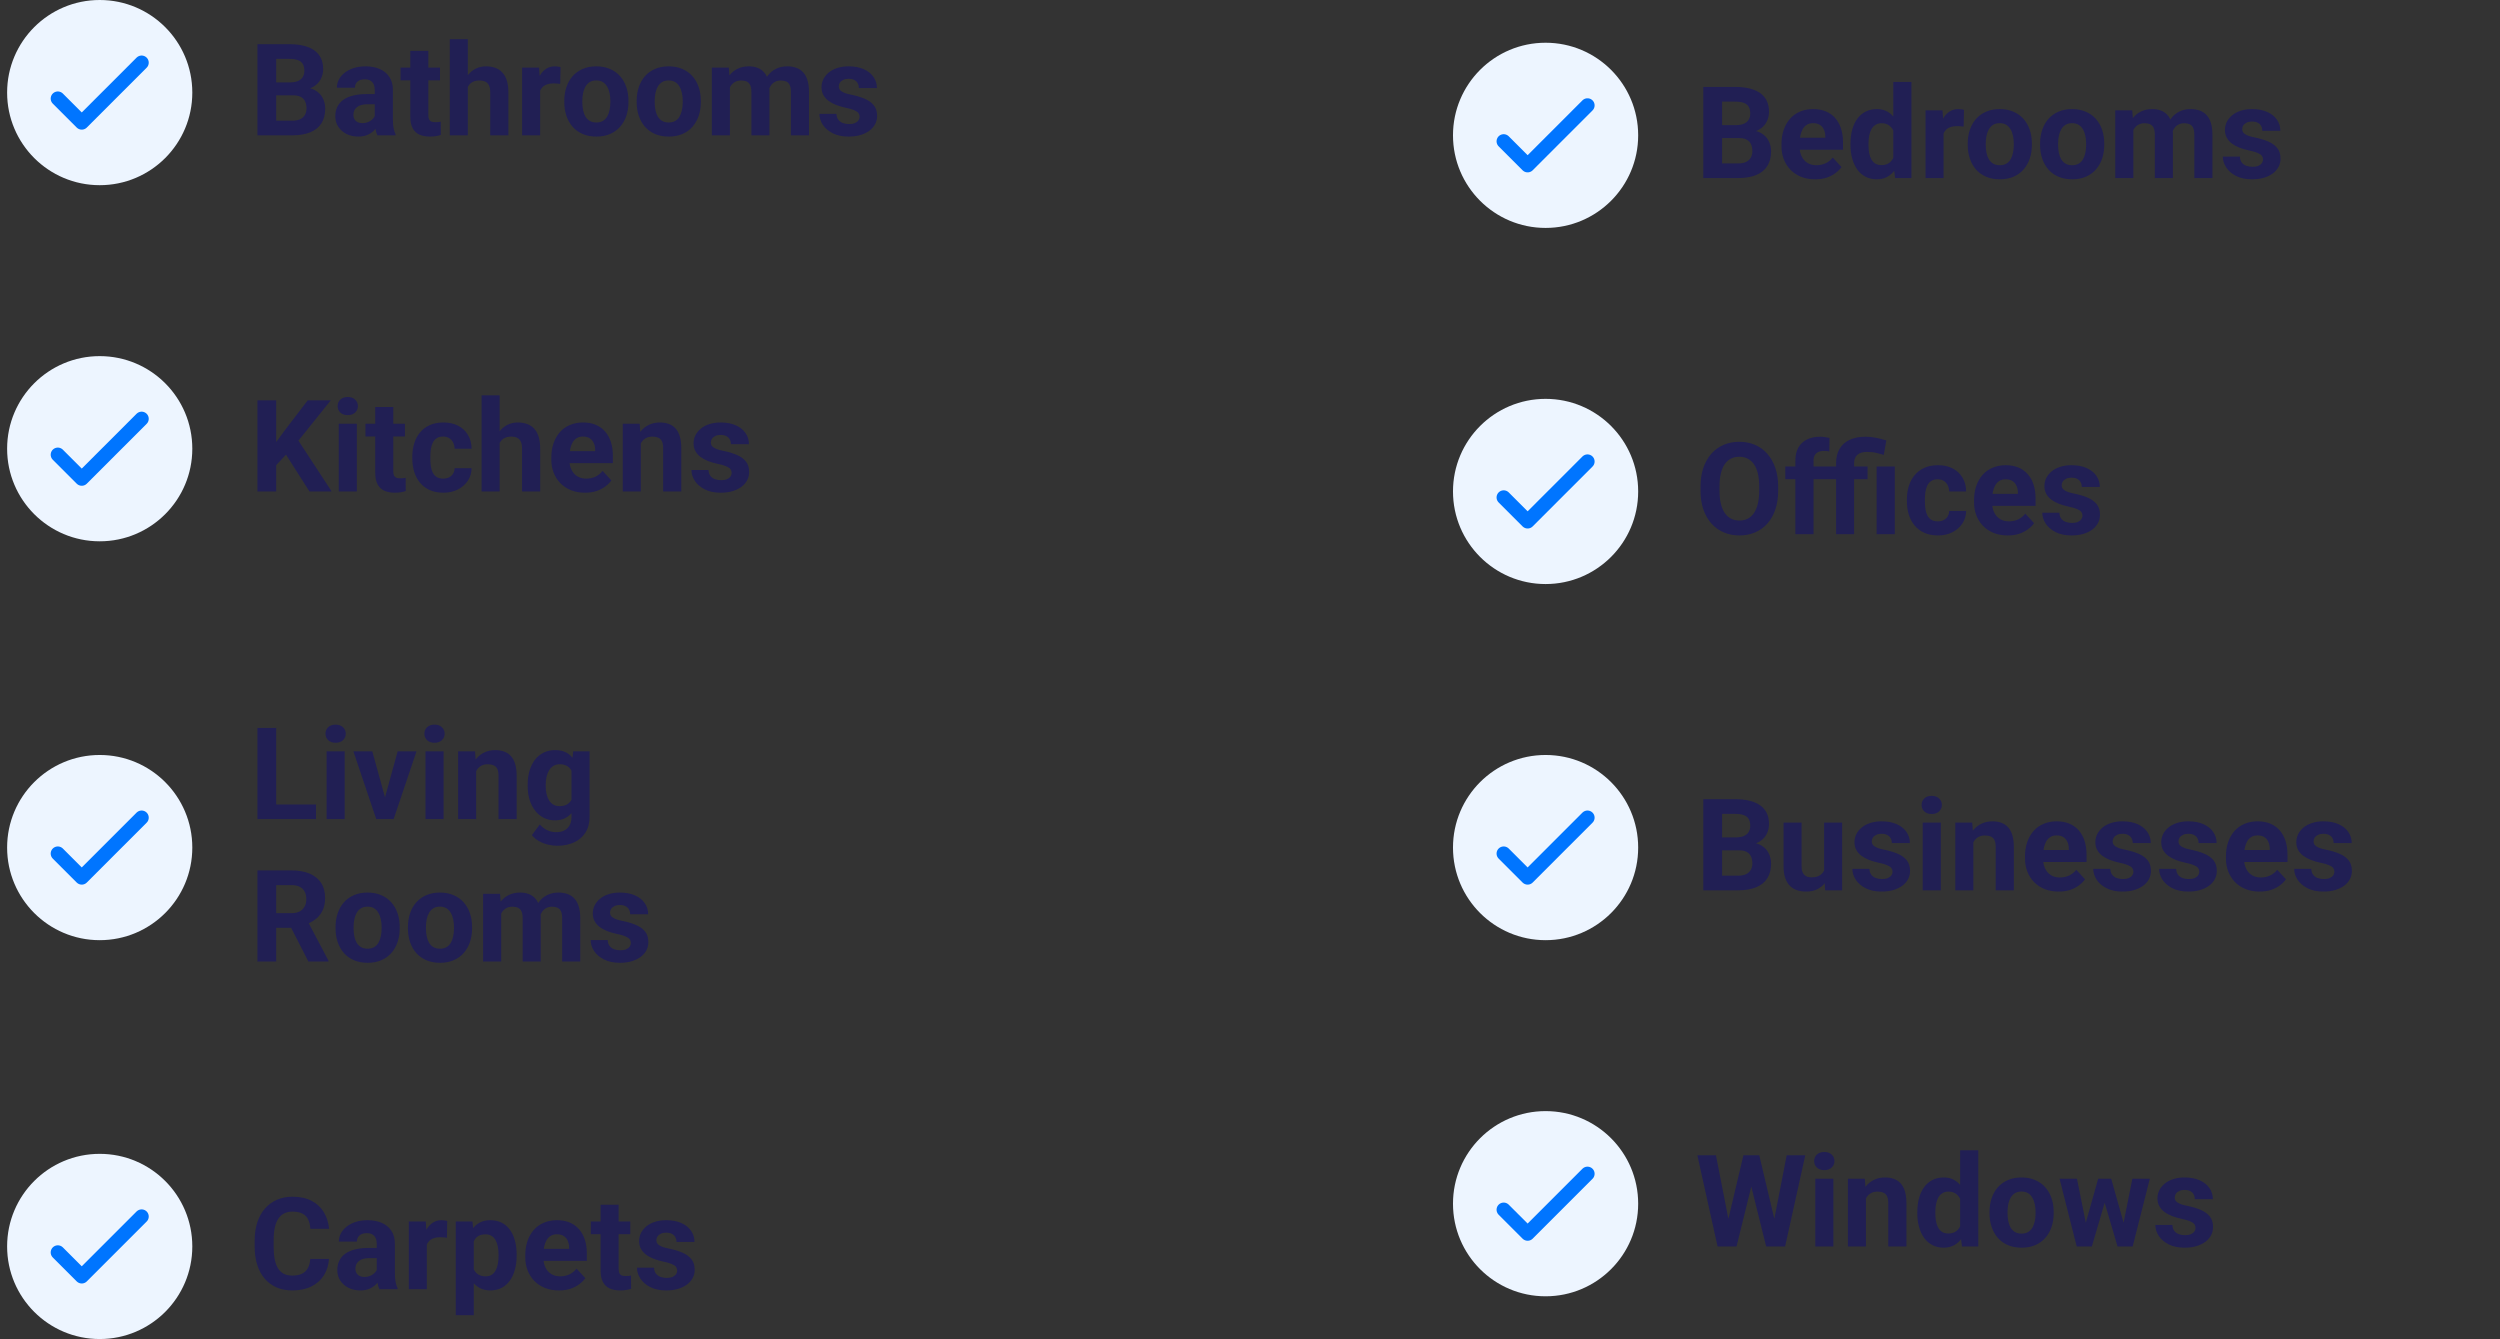 <svg width="351" height="188" viewBox="0 0 351 188" fill="none" xmlns="http://www.w3.org/2000/svg">
<rect x="0" y="0" width="351" height="188" fill="#333333" stroke="none"/>
<g clip-path="url(#clip0_1_1364)">
<path d="M14 26C21.18 26 27 20.18 27 13C27 5.82 21.18 0 14 0C6.82 0 1 5.82 1 13C1 20.18 6.82 26 14 26Z" fill="#EDF5FF"/>
<path d="M8.117 13.841L11.479 17.202L19.883 8.798" stroke="#0075FF" stroke-width="2" stroke-linecap="round" stroke-linejoin="round"/>
</g>
<path d="M41.152 13.384H37.865L37.848 11.573H40.607C41.094 11.573 41.492 11.512 41.803 11.389C42.113 11.26 42.345 11.075 42.497 10.835C42.655 10.589 42.734 10.29 42.734 9.938C42.734 9.54 42.658 9.218 42.506 8.972C42.359 8.726 42.128 8.547 41.812 8.436C41.501 8.324 41.1 8.269 40.607 8.269H38.779V19H36.143V6.203H40.607C41.352 6.203 42.017 6.273 42.602 6.414C43.194 6.555 43.695 6.769 44.105 7.056C44.516 7.343 44.829 7.706 45.046 8.146C45.263 8.579 45.371 9.095 45.371 9.692C45.371 10.22 45.251 10.706 45.011 11.151C44.776 11.597 44.404 11.96 43.895 12.241C43.391 12.523 42.731 12.678 41.917 12.707L41.152 13.384ZM41.038 19H37.145L38.173 16.943H41.038C41.501 16.943 41.879 16.87 42.172 16.724C42.465 16.571 42.682 16.366 42.822 16.108C42.963 15.851 43.033 15.555 43.033 15.221C43.033 14.846 42.969 14.521 42.84 14.245C42.717 13.97 42.518 13.759 42.242 13.612C41.967 13.46 41.603 13.384 41.152 13.384H38.612L38.63 11.573H41.794L42.4 12.285C43.18 12.273 43.807 12.411 44.281 12.698C44.762 12.979 45.11 13.346 45.327 13.797C45.55 14.248 45.661 14.731 45.661 15.247C45.661 16.067 45.482 16.759 45.125 17.321C44.768 17.878 44.243 18.297 43.552 18.578C42.866 18.859 42.028 19 41.038 19ZM52.613 16.855V12.619C52.613 12.315 52.563 12.054 52.464 11.837C52.364 11.614 52.209 11.441 51.998 11.318C51.793 11.195 51.526 11.134 51.198 11.134C50.917 11.134 50.674 11.184 50.469 11.283C50.264 11.377 50.105 11.515 49.994 11.696C49.883 11.872 49.827 12.08 49.827 12.32H47.296C47.296 11.916 47.39 11.532 47.577 11.169C47.765 10.806 48.037 10.486 48.395 10.211C48.752 9.93 49.177 9.71 49.669 9.552C50.167 9.394 50.724 9.314 51.339 9.314C52.077 9.314 52.733 9.438 53.308 9.684C53.882 9.93 54.333 10.299 54.661 10.791C54.995 11.283 55.162 11.898 55.162 12.637V16.706C55.162 17.227 55.194 17.655 55.259 17.989C55.323 18.317 55.417 18.605 55.54 18.851V19H52.982C52.859 18.742 52.766 18.42 52.701 18.033C52.643 17.641 52.613 17.248 52.613 16.855ZM52.947 13.208L52.965 14.641H51.55C51.216 14.641 50.926 14.679 50.68 14.755C50.434 14.831 50.231 14.94 50.073 15.08C49.915 15.215 49.798 15.373 49.722 15.555C49.651 15.736 49.616 15.935 49.616 16.152C49.616 16.369 49.666 16.565 49.766 16.741C49.865 16.911 50.009 17.046 50.196 17.145C50.384 17.239 50.603 17.286 50.855 17.286C51.236 17.286 51.567 17.21 51.849 17.058C52.13 16.905 52.347 16.718 52.499 16.495C52.657 16.273 52.739 16.061 52.745 15.862L53.413 16.935C53.319 17.175 53.19 17.424 53.026 17.682C52.868 17.939 52.666 18.183 52.42 18.411C52.174 18.634 51.878 18.818 51.532 18.965C51.187 19.105 50.776 19.176 50.302 19.176C49.698 19.176 49.15 19.056 48.658 18.815C48.172 18.569 47.785 18.232 47.498 17.805C47.217 17.371 47.076 16.879 47.076 16.328C47.076 15.83 47.17 15.388 47.357 15.001C47.545 14.614 47.82 14.289 48.184 14.025C48.553 13.756 49.013 13.554 49.563 13.419C50.114 13.278 50.753 13.208 51.48 13.208H52.947ZM61.772 9.49V11.283H56.234V9.49H61.772ZM57.605 7.144H60.137V16.135C60.137 16.41 60.172 16.621 60.242 16.768C60.318 16.914 60.43 17.017 60.576 17.075C60.723 17.128 60.907 17.154 61.13 17.154C61.288 17.154 61.429 17.148 61.552 17.137C61.681 17.119 61.789 17.102 61.877 17.084L61.886 18.947C61.669 19.018 61.435 19.073 61.183 19.114C60.931 19.155 60.652 19.176 60.348 19.176C59.791 19.176 59.305 19.085 58.889 18.903C58.478 18.716 58.162 18.417 57.94 18.007C57.717 17.597 57.605 17.058 57.605 16.39V7.144ZM65.683 5.5V19H63.151V5.5H65.683ZM65.322 13.911H64.628C64.634 13.249 64.722 12.64 64.892 12.083C65.061 11.521 65.305 11.034 65.621 10.624C65.938 10.208 66.315 9.886 66.755 9.657C67.2 9.429 67.692 9.314 68.231 9.314C68.7 9.314 69.125 9.382 69.506 9.517C69.893 9.646 70.224 9.856 70.499 10.149C70.78 10.437 70.997 10.815 71.149 11.283C71.302 11.752 71.378 12.32 71.378 12.988V19H68.829V12.971C68.829 12.549 68.768 12.218 68.644 11.977C68.527 11.731 68.355 11.559 68.126 11.459C67.903 11.354 67.628 11.301 67.3 11.301C66.936 11.301 66.626 11.368 66.368 11.503C66.116 11.638 65.914 11.825 65.762 12.065C65.609 12.3 65.498 12.575 65.428 12.892C65.357 13.208 65.322 13.548 65.322 13.911ZM75.834 11.565V19H73.303V9.49H75.685L75.834 11.565ZM78.699 9.429L78.655 11.775C78.532 11.758 78.383 11.743 78.207 11.731C78.037 11.714 77.882 11.705 77.741 11.705C77.384 11.705 77.073 11.752 76.81 11.846C76.552 11.934 76.335 12.065 76.159 12.241C75.989 12.417 75.86 12.631 75.772 12.883C75.69 13.135 75.644 13.422 75.632 13.744L75.122 13.586C75.122 12.971 75.184 12.405 75.307 11.89C75.43 11.368 75.608 10.914 75.843 10.527C76.083 10.141 76.376 9.842 76.722 9.631C77.067 9.42 77.463 9.314 77.908 9.314C78.049 9.314 78.192 9.326 78.339 9.35C78.485 9.367 78.606 9.394 78.699 9.429ZM79.227 14.342V14.157C79.227 13.46 79.326 12.818 79.525 12.232C79.725 11.641 80.015 11.128 80.395 10.694C80.776 10.261 81.245 9.924 81.802 9.684C82.358 9.438 82.997 9.314 83.718 9.314C84.439 9.314 85.08 9.438 85.643 9.684C86.205 9.924 86.677 10.261 87.058 10.694C87.444 11.128 87.737 11.641 87.936 12.232C88.136 12.818 88.235 13.46 88.235 14.157V14.342C88.235 15.033 88.136 15.675 87.936 16.267C87.737 16.852 87.444 17.365 87.058 17.805C86.677 18.238 86.208 18.575 85.651 18.815C85.095 19.056 84.456 19.176 83.735 19.176C83.015 19.176 82.373 19.056 81.811 18.815C81.254 18.575 80.782 18.238 80.395 17.805C80.015 17.365 79.725 16.852 79.525 16.267C79.326 15.675 79.227 15.033 79.227 14.342ZM81.758 14.157V14.342C81.758 14.74 81.793 15.112 81.863 15.458C81.934 15.804 82.045 16.108 82.197 16.372C82.356 16.63 82.561 16.832 82.812 16.979C83.064 17.125 83.372 17.198 83.735 17.198C84.087 17.198 84.389 17.125 84.641 16.979C84.893 16.832 85.095 16.63 85.247 16.372C85.399 16.108 85.511 15.804 85.581 15.458C85.657 15.112 85.695 14.74 85.695 14.342V14.157C85.695 13.771 85.657 13.407 85.581 13.067C85.511 12.722 85.397 12.417 85.238 12.153C85.086 11.884 84.884 11.673 84.632 11.521C84.38 11.368 84.075 11.292 83.718 11.292C83.36 11.292 83.056 11.368 82.804 11.521C82.558 11.673 82.356 11.884 82.197 12.153C82.045 12.417 81.934 12.722 81.863 13.067C81.793 13.407 81.758 13.771 81.758 14.157ZM89.387 14.342V14.157C89.387 13.46 89.486 12.818 89.686 12.232C89.885 11.641 90.175 11.128 90.556 10.694C90.936 10.261 91.405 9.924 91.962 9.684C92.519 9.438 93.157 9.314 93.878 9.314C94.599 9.314 95.24 9.438 95.803 9.684C96.365 9.924 96.837 10.261 97.218 10.694C97.605 11.128 97.897 11.641 98.097 12.232C98.296 12.818 98.395 13.46 98.395 14.157V14.342C98.395 15.033 98.296 15.675 98.097 16.267C97.897 16.852 97.605 17.365 97.218 17.805C96.837 18.238 96.368 18.575 95.811 18.815C95.255 19.056 94.616 19.176 93.895 19.176C93.175 19.176 92.533 19.056 91.971 18.815C91.414 18.575 90.942 18.238 90.556 17.805C90.175 17.365 89.885 16.852 89.686 16.267C89.486 15.675 89.387 15.033 89.387 14.342ZM91.918 14.157V14.342C91.918 14.74 91.953 15.112 92.023 15.458C92.094 15.804 92.205 16.108 92.357 16.372C92.516 16.63 92.721 16.832 92.973 16.979C93.225 17.125 93.532 17.198 93.895 17.198C94.247 17.198 94.549 17.125 94.801 16.979C95.053 16.832 95.255 16.63 95.407 16.372C95.56 16.108 95.671 15.804 95.741 15.458C95.817 15.112 95.856 14.74 95.856 14.342V14.157C95.856 13.771 95.817 13.407 95.741 13.067C95.671 12.722 95.557 12.417 95.398 12.153C95.246 11.884 95.044 11.673 94.792 11.521C94.54 11.368 94.235 11.292 93.878 11.292C93.52 11.292 93.216 11.368 92.964 11.521C92.718 11.673 92.516 11.884 92.357 12.153C92.205 12.417 92.094 12.722 92.023 13.067C91.953 13.407 91.918 13.771 91.918 14.157ZM102.482 11.459V19H99.942V9.49H102.324L102.482 11.459ZM102.131 13.911H101.428C101.428 13.249 101.507 12.64 101.665 12.083C101.829 11.521 102.066 11.034 102.377 10.624C102.693 10.208 103.083 9.886 103.546 9.657C104.009 9.429 104.545 9.314 105.154 9.314C105.576 9.314 105.963 9.379 106.314 9.508C106.666 9.631 106.968 9.827 107.22 10.097C107.478 10.36 107.677 10.706 107.817 11.134C107.958 11.556 108.028 12.062 108.028 12.654V19H105.497V12.935C105.497 12.502 105.438 12.168 105.321 11.934C105.204 11.699 105.037 11.535 104.82 11.441C104.609 11.348 104.354 11.301 104.056 11.301C103.728 11.301 103.44 11.368 103.194 11.503C102.954 11.638 102.755 11.825 102.597 12.065C102.438 12.3 102.321 12.575 102.245 12.892C102.169 13.208 102.131 13.548 102.131 13.911ZM107.791 13.621L106.886 13.735C106.886 13.114 106.962 12.537 107.114 12.004C107.272 11.471 107.504 11.002 107.809 10.598C108.119 10.193 108.503 9.88 108.96 9.657C109.417 9.429 109.944 9.314 110.542 9.314C110.999 9.314 111.415 9.382 111.79 9.517C112.165 9.646 112.484 9.854 112.748 10.141C113.018 10.422 113.223 10.791 113.363 11.248C113.51 11.705 113.583 12.265 113.583 12.927V19H111.043V12.927C111.043 12.487 110.984 12.153 110.867 11.925C110.756 11.69 110.592 11.529 110.375 11.441C110.164 11.348 109.912 11.301 109.619 11.301C109.314 11.301 109.048 11.362 108.819 11.485C108.591 11.602 108.4 11.767 108.248 11.977C108.096 12.188 107.981 12.435 107.905 12.716C107.829 12.991 107.791 13.293 107.791 13.621ZM120.685 16.372C120.685 16.19 120.632 16.026 120.526 15.88C120.421 15.733 120.225 15.599 119.938 15.476C119.656 15.347 119.249 15.229 118.716 15.124C118.235 15.019 117.787 14.887 117.371 14.729C116.961 14.565 116.604 14.368 116.299 14.14C116 13.911 115.766 13.642 115.596 13.331C115.426 13.015 115.341 12.654 115.341 12.25C115.341 11.852 115.426 11.477 115.596 11.125C115.771 10.773 116.021 10.463 116.343 10.193C116.671 9.918 117.069 9.704 117.538 9.552C118.013 9.394 118.546 9.314 119.138 9.314C119.964 9.314 120.673 9.446 121.265 9.71C121.862 9.974 122.319 10.337 122.636 10.8C122.958 11.257 123.119 11.778 123.119 12.364H120.588C120.588 12.118 120.535 11.898 120.43 11.705C120.33 11.506 120.172 11.351 119.955 11.239C119.744 11.122 119.469 11.063 119.129 11.063C118.848 11.063 118.604 11.113 118.399 11.213C118.194 11.307 118.036 11.435 117.925 11.6C117.819 11.758 117.767 11.934 117.767 12.127C117.767 12.273 117.796 12.405 117.854 12.523C117.919 12.634 118.021 12.736 118.162 12.83C118.303 12.924 118.484 13.012 118.707 13.094C118.936 13.17 119.217 13.24 119.551 13.305C120.236 13.445 120.849 13.63 121.388 13.858C121.927 14.081 122.354 14.386 122.671 14.773C122.987 15.153 123.146 15.654 123.146 16.275C123.146 16.697 123.052 17.084 122.864 17.436C122.677 17.787 122.407 18.095 122.056 18.358C121.704 18.616 121.282 18.818 120.79 18.965C120.304 19.105 119.756 19.176 119.146 19.176C118.262 19.176 117.512 19.018 116.896 18.701C116.287 18.385 115.824 17.983 115.508 17.497C115.197 17.005 115.042 16.501 115.042 15.985H117.441C117.453 16.331 117.541 16.609 117.705 16.82C117.875 17.031 118.089 17.184 118.347 17.277C118.61 17.371 118.895 17.418 119.199 17.418C119.527 17.418 119.8 17.374 120.017 17.286C120.233 17.192 120.397 17.069 120.509 16.917C120.626 16.759 120.685 16.577 120.685 16.372Z" fill="#211F54"/>
<g clip-path="url(#clip1_1_1364)">
<path d="M14 76C21.18 76 27 70.18 27 63C27 55.82 21.18 50 14 50C6.82 50 1 55.82 1 63C1 70.18 6.82 76 14 76Z" fill="#EDF5FF"/>
<path d="M8.117 63.841L11.479 67.202L19.883 58.798" stroke="#0075FF" stroke-width="2" stroke-linecap="round" stroke-linejoin="round"/>
</g>
<path d="M38.779 56.203V69H36.143V56.203H38.779ZM46.443 56.203L41.372 62.523L38.445 65.669L37.971 63.173L39.948 60.466L43.209 56.203H46.443ZM43.446 69L39.676 63.085L41.627 61.45L46.566 69H43.446ZM50.1 59.49V69H47.56V59.49H50.1ZM47.401 57.012C47.401 56.643 47.53 56.338 47.788 56.098C48.046 55.857 48.392 55.737 48.825 55.737C49.253 55.737 49.596 55.857 49.853 56.098C50.117 56.338 50.249 56.643 50.249 57.012C50.249 57.381 50.117 57.685 49.853 57.926C49.596 58.166 49.253 58.286 48.825 58.286C48.392 58.286 48.046 58.166 47.788 57.926C47.53 57.685 47.401 57.381 47.401 57.012ZM56.85 59.49V61.283H51.312V59.49H56.85ZM52.684 57.144H55.215V66.135C55.215 66.41 55.25 66.621 55.32 66.768C55.397 66.914 55.508 67.017 55.654 67.075C55.801 67.128 55.985 67.154 56.208 67.154C56.366 67.154 56.507 67.148 56.63 67.137C56.759 67.119 56.867 67.102 56.955 67.084L56.964 68.947C56.747 69.018 56.513 69.073 56.261 69.114C56.009 69.155 55.73 69.176 55.426 69.176C54.869 69.176 54.383 69.085 53.967 68.903C53.557 68.716 53.24 68.417 53.018 68.007C52.795 67.597 52.684 67.058 52.684 66.39V57.144ZM62.22 67.198C62.53 67.198 62.806 67.14 63.046 67.022C63.286 66.899 63.474 66.73 63.608 66.513C63.749 66.29 63.822 66.029 63.828 65.731H66.21C66.204 66.398 66.025 66.993 65.674 67.515C65.322 68.03 64.851 68.438 64.259 68.736C63.667 69.029 63.005 69.176 62.273 69.176C61.534 69.176 60.89 69.053 60.339 68.807C59.794 68.561 59.34 68.221 58.977 67.787C58.613 67.348 58.341 66.838 58.159 66.258C57.977 65.672 57.887 65.045 57.887 64.377V64.122C57.887 63.448 57.977 62.821 58.159 62.241C58.341 61.655 58.613 61.145 58.977 60.712C59.34 60.273 59.794 59.93 60.339 59.684C60.884 59.438 61.523 59.315 62.255 59.315C63.034 59.315 63.717 59.464 64.303 59.763C64.894 60.062 65.357 60.489 65.691 61.046C66.031 61.597 66.204 62.25 66.21 63.006H63.828C63.822 62.69 63.755 62.402 63.626 62.145C63.503 61.887 63.321 61.682 63.081 61.529C62.847 61.371 62.557 61.292 62.211 61.292C61.842 61.292 61.54 61.371 61.306 61.529C61.071 61.682 60.89 61.893 60.761 62.162C60.632 62.426 60.541 62.727 60.488 63.067C60.441 63.401 60.418 63.753 60.418 64.122V64.377C60.418 64.746 60.441 65.101 60.488 65.44C60.535 65.78 60.623 66.082 60.752 66.346C60.887 66.609 61.071 66.817 61.306 66.97C61.54 67.122 61.845 67.198 62.22 67.198ZM70.147 55.5V69H67.616V55.5H70.147ZM69.787 63.911H69.093C69.099 63.249 69.186 62.64 69.356 62.083C69.526 61.52 69.769 61.034 70.086 60.624C70.402 60.208 70.78 59.886 71.22 59.657C71.665 59.429 72.157 59.315 72.696 59.315C73.165 59.315 73.59 59.382 73.971 59.517C74.357 59.645 74.689 59.856 74.964 60.149C75.245 60.437 75.462 60.815 75.614 61.283C75.767 61.752 75.843 62.32 75.843 62.988V69H73.294V62.971C73.294 62.549 73.232 62.218 73.109 61.977C72.992 61.731 72.819 61.559 72.591 61.459C72.368 61.353 72.093 61.301 71.765 61.301C71.401 61.301 71.091 61.368 70.833 61.503C70.581 61.638 70.379 61.825 70.227 62.065C70.074 62.3 69.963 62.575 69.893 62.892C69.822 63.208 69.787 63.548 69.787 63.911ZM82.144 69.176C81.406 69.176 80.744 69.059 80.158 68.824C79.572 68.584 79.074 68.253 78.664 67.831C78.26 67.409 77.949 66.92 77.732 66.363C77.516 65.801 77.407 65.203 77.407 64.57V64.219C77.407 63.498 77.51 62.839 77.715 62.241C77.92 61.644 78.213 61.125 78.594 60.685C78.981 60.246 79.449 59.909 80 59.675C80.551 59.435 81.172 59.315 81.863 59.315C82.537 59.315 83.135 59.426 83.656 59.648C84.178 59.871 84.614 60.188 84.966 60.598C85.323 61.008 85.593 61.5 85.774 62.074C85.956 62.643 86.047 63.275 86.047 63.973V65.027H78.488V63.34H83.56V63.147C83.56 62.795 83.495 62.481 83.366 62.206C83.243 61.925 83.056 61.702 82.804 61.538C82.552 61.374 82.23 61.292 81.837 61.292C81.503 61.292 81.216 61.365 80.976 61.512C80.735 61.658 80.539 61.863 80.387 62.127C80.24 62.391 80.129 62.701 80.053 63.059C79.982 63.41 79.947 63.797 79.947 64.219V64.57C79.947 64.951 80 65.303 80.106 65.625C80.217 65.947 80.372 66.226 80.571 66.46C80.776 66.694 81.022 66.876 81.31 67.005C81.603 67.134 81.934 67.198 82.303 67.198C82.76 67.198 83.185 67.11 83.577 66.935C83.976 66.753 84.318 66.481 84.606 66.117L85.836 67.453C85.637 67.74 85.364 68.016 85.019 68.279C84.679 68.543 84.269 68.76 83.788 68.93C83.308 69.094 82.76 69.176 82.144 69.176ZM89.967 61.52V69H87.436V59.49H89.809L89.967 61.52ZM89.598 63.911H88.912C88.912 63.208 89.003 62.575 89.185 62.013C89.366 61.444 89.621 60.961 89.949 60.562C90.277 60.158 90.667 59.851 91.118 59.64C91.575 59.423 92.085 59.315 92.647 59.315C93.093 59.315 93.5 59.379 93.869 59.508C94.238 59.637 94.555 59.842 94.818 60.123C95.088 60.404 95.293 60.776 95.434 61.239C95.58 61.702 95.653 62.268 95.653 62.935V69H93.105V62.927C93.105 62.505 93.046 62.177 92.929 61.942C92.811 61.708 92.639 61.544 92.41 61.45C92.188 61.351 91.912 61.301 91.584 61.301C91.244 61.301 90.948 61.368 90.696 61.503C90.45 61.638 90.245 61.825 90.081 62.065C89.923 62.3 89.803 62.575 89.721 62.892C89.639 63.208 89.598 63.548 89.598 63.911ZM102.72 66.372C102.72 66.19 102.667 66.026 102.562 65.88C102.456 65.733 102.26 65.599 101.973 65.476C101.691 65.347 101.284 65.23 100.751 65.124C100.271 65.019 99.822 64.887 99.406 64.728C98.996 64.564 98.639 64.368 98.334 64.14C98.035 63.911 97.801 63.642 97.631 63.331C97.461 63.015 97.376 62.654 97.376 62.25C97.376 61.852 97.461 61.477 97.631 61.125C97.807 60.773 98.056 60.463 98.378 60.193C98.706 59.918 99.105 59.704 99.573 59.552C100.048 59.394 100.581 59.315 101.173 59.315C101.999 59.315 102.708 59.446 103.3 59.71C103.897 59.974 104.354 60.337 104.671 60.8C104.993 61.257 105.154 61.778 105.154 62.364H102.623C102.623 62.118 102.57 61.898 102.465 61.705C102.365 61.506 102.207 61.351 101.99 61.239C101.779 61.122 101.504 61.063 101.164 61.063C100.883 61.063 100.64 61.113 100.435 61.213C100.229 61.307 100.071 61.435 99.96 61.6C99.855 61.758 99.802 61.934 99.802 62.127C99.802 62.273 99.831 62.405 99.89 62.523C99.954 62.634 100.057 62.736 100.197 62.83C100.338 62.924 100.52 63.012 100.742 63.094C100.971 63.17 101.252 63.24 101.586 63.305C102.271 63.445 102.884 63.63 103.423 63.858C103.962 64.081 104.39 64.386 104.706 64.772C105.022 65.153 105.181 65.654 105.181 66.275C105.181 66.697 105.087 67.084 104.899 67.436C104.712 67.787 104.442 68.095 104.091 68.358C103.739 68.616 103.317 68.818 102.825 68.965C102.339 69.106 101.791 69.176 101.182 69.176C100.297 69.176 99.547 69.018 98.932 68.701C98.322 68.385 97.859 67.983 97.543 67.497C97.232 67.005 97.077 66.501 97.077 65.985H99.477C99.488 66.331 99.576 66.609 99.74 66.82C99.91 67.031 100.124 67.184 100.382 67.277C100.646 67.371 100.93 67.418 101.234 67.418C101.562 67.418 101.835 67.374 102.052 67.286C102.269 67.192 102.433 67.069 102.544 66.917C102.661 66.759 102.72 66.577 102.72 66.372Z" fill="#211F54"/>
<g clip-path="url(#clip2_1_1364)">
<path d="M14 132C21.18 132 27 126.18 27 119C27 111.82 21.18 106 14 106C6.82 106 1 111.82 1 119C1 126.18 6.82 132 14 132Z" fill="#EDF5FF"/>
<path d="M8.117 119.841L11.479 123.202L19.883 114.798" stroke="#0075FF" stroke-width="2" stroke-linecap="round" stroke-linejoin="round"/>
</g>
<path d="M44.369 112.943V115H37.927V112.943H44.369ZM38.779 102.203V115H36.143V102.203H38.779ZM48.395 105.49V115H45.855V105.49H48.395ZM45.696 103.012C45.696 102.643 45.825 102.338 46.083 102.098C46.341 101.857 46.687 101.737 47.12 101.737C47.548 101.737 47.891 101.857 48.148 102.098C48.412 102.338 48.544 102.643 48.544 103.012C48.544 103.381 48.412 103.686 48.148 103.926C47.891 104.166 47.548 104.286 47.12 104.286C46.687 104.286 46.341 104.166 46.083 103.926C45.825 103.686 45.696 103.381 45.696 103.012ZM53.721 113.154L55.83 105.49H58.476L55.268 115H53.668L53.721 113.154ZM52.27 105.49L54.389 113.163L54.433 115H52.824L49.616 105.49H52.27ZM62.281 105.49V115H59.741V105.49H62.281ZM59.583 103.012C59.583 102.643 59.712 102.338 59.97 102.098C60.227 101.857 60.573 101.737 61.007 101.737C61.435 101.737 61.777 101.857 62.035 102.098C62.299 102.338 62.431 102.643 62.431 103.012C62.431 103.381 62.299 103.686 62.035 103.926C61.777 104.166 61.435 104.286 61.007 104.286C60.573 104.286 60.227 104.166 59.97 103.926C59.712 103.686 59.583 103.381 59.583 103.012ZM66.852 107.521V115H64.32V105.49H66.693L66.852 107.521ZM66.482 109.911H65.797C65.797 109.208 65.888 108.575 66.069 108.013C66.251 107.444 66.506 106.961 66.834 106.562C67.162 106.158 67.552 105.851 68.003 105.64C68.46 105.423 68.97 105.314 69.532 105.314C69.978 105.314 70.385 105.379 70.754 105.508C71.123 105.637 71.439 105.842 71.703 106.123C71.973 106.404 72.178 106.776 72.318 107.239C72.465 107.702 72.538 108.268 72.538 108.936V115H69.989V108.927C69.989 108.505 69.931 108.177 69.814 107.942C69.696 107.708 69.523 107.544 69.295 107.45C69.072 107.351 68.797 107.301 68.469 107.301C68.129 107.301 67.833 107.368 67.581 107.503C67.335 107.638 67.13 107.825 66.966 108.065C66.808 108.3 66.688 108.575 66.606 108.892C66.523 109.208 66.482 109.548 66.482 109.911ZM80.483 105.49H82.777V114.684C82.777 115.551 82.584 116.286 82.197 116.89C81.816 117.499 81.283 117.959 80.598 118.27C79.912 118.586 79.115 118.744 78.207 118.744C77.809 118.744 77.387 118.691 76.941 118.586C76.502 118.48 76.08 118.316 75.676 118.094C75.277 117.871 74.943 117.59 74.674 117.25L75.79 115.756C76.083 116.096 76.423 116.359 76.81 116.547C77.196 116.74 77.624 116.837 78.093 116.837C78.55 116.837 78.936 116.752 79.253 116.582C79.569 116.418 79.812 116.175 79.982 115.853C80.152 115.536 80.237 115.152 80.237 114.701V107.688L80.483 105.49ZM74.085 110.359V110.175C74.085 109.448 74.173 108.789 74.349 108.197C74.53 107.6 74.785 107.087 75.113 106.659C75.447 106.231 75.852 105.9 76.326 105.666C76.801 105.432 77.337 105.314 77.935 105.314C78.567 105.314 79.098 105.432 79.525 105.666C79.953 105.9 80.305 106.234 80.58 106.668C80.856 107.096 81.069 107.603 81.222 108.188C81.38 108.769 81.503 109.404 81.591 110.096V110.5C81.503 111.162 81.371 111.777 81.195 112.346C81.019 112.914 80.788 113.412 80.501 113.84C80.214 114.262 79.856 114.59 79.429 114.824C79.007 115.059 78.503 115.176 77.917 115.176C77.331 115.176 76.801 115.056 76.326 114.815C75.857 114.575 75.456 114.238 75.122 113.805C74.788 113.371 74.53 112.861 74.349 112.275C74.173 111.689 74.085 111.051 74.085 110.359ZM76.616 110.175V110.359C76.616 110.752 76.654 111.118 76.731 111.458C76.807 111.798 76.924 112.1 77.082 112.363C77.246 112.621 77.448 112.823 77.689 112.97C77.935 113.11 78.225 113.181 78.559 113.181C79.022 113.181 79.399 113.084 79.692 112.891C79.985 112.691 80.205 112.419 80.352 112.073C80.498 111.728 80.583 111.329 80.606 110.878V109.727C80.595 109.357 80.545 109.026 80.457 108.733C80.369 108.435 80.246 108.18 80.088 107.969C79.93 107.758 79.725 107.594 79.473 107.477C79.221 107.359 78.922 107.301 78.576 107.301C78.242 107.301 77.952 107.377 77.706 107.529C77.466 107.676 77.264 107.878 77.1 108.136C76.941 108.394 76.821 108.698 76.739 109.05C76.657 109.396 76.616 109.771 76.616 110.175ZM36.143 122.203H40.915C41.894 122.203 42.734 122.35 43.438 122.643C44.147 122.936 44.691 123.369 45.072 123.943C45.453 124.518 45.644 125.224 45.644 126.062C45.644 126.747 45.526 127.336 45.292 127.828C45.063 128.314 44.738 128.722 44.316 129.05C43.9 129.372 43.411 129.63 42.849 129.823L42.014 130.263H37.865L37.848 128.206H40.933C41.395 128.206 41.779 128.124 42.084 127.96C42.389 127.796 42.617 127.567 42.77 127.274C42.928 126.981 43.007 126.642 43.007 126.255C43.007 125.845 42.931 125.49 42.778 125.191C42.626 124.893 42.395 124.664 42.084 124.506C41.773 124.348 41.384 124.269 40.915 124.269H38.779V135H36.143V122.203ZM43.297 135L40.379 129.296L43.165 129.278L46.118 134.877V135H43.297ZM47.111 130.342V130.157C47.111 129.46 47.211 128.818 47.41 128.232C47.609 127.641 47.899 127.128 48.28 126.694C48.661 126.261 49.13 125.924 49.687 125.684C50.243 125.438 50.882 125.314 51.602 125.314C52.323 125.314 52.965 125.438 53.527 125.684C54.09 125.924 54.562 126.261 54.942 126.694C55.329 127.128 55.622 127.641 55.821 128.232C56.02 128.818 56.12 129.46 56.12 130.157V130.342C56.12 131.033 56.02 131.675 55.821 132.267C55.622 132.853 55.329 133.365 54.942 133.805C54.562 134.238 54.093 134.575 53.536 134.815C52.98 135.056 52.341 135.176 51.62 135.176C50.899 135.176 50.258 135.056 49.695 134.815C49.139 134.575 48.667 134.238 48.28 133.805C47.899 133.365 47.609 132.853 47.41 132.267C47.211 131.675 47.111 131.033 47.111 130.342ZM49.643 130.157V130.342C49.643 130.74 49.678 131.112 49.748 131.458C49.818 131.804 49.93 132.108 50.082 132.372C50.24 132.63 50.445 132.832 50.697 132.979C50.949 133.125 51.257 133.198 51.62 133.198C51.972 133.198 52.273 133.125 52.525 132.979C52.777 132.832 52.98 132.63 53.132 132.372C53.284 132.108 53.395 131.804 53.466 131.458C53.542 131.112 53.58 130.74 53.58 130.342V130.157C53.58 129.771 53.542 129.407 53.466 129.067C53.395 128.722 53.281 128.417 53.123 128.153C52.971 127.884 52.769 127.673 52.517 127.521C52.265 127.368 51.96 127.292 51.602 127.292C51.245 127.292 50.94 127.368 50.688 127.521C50.442 127.673 50.24 127.884 50.082 128.153C49.93 128.417 49.818 128.722 49.748 129.067C49.678 129.407 49.643 129.771 49.643 130.157ZM57.272 130.342V130.157C57.272 129.46 57.371 128.818 57.57 128.232C57.77 127.641 58.06 127.128 58.44 126.694C58.821 126.261 59.29 125.924 59.847 125.684C60.403 125.438 61.042 125.314 61.763 125.314C62.483 125.314 63.125 125.438 63.688 125.684C64.25 125.924 64.722 126.261 65.103 126.694C65.489 127.128 65.782 127.641 65.981 128.232C66.181 128.818 66.28 129.46 66.28 130.157V130.342C66.28 131.033 66.181 131.675 65.981 132.267C65.782 132.853 65.489 133.365 65.103 133.805C64.722 134.238 64.253 134.575 63.696 134.815C63.14 135.056 62.501 135.176 61.78 135.176C61.06 135.176 60.418 135.056 59.855 134.815C59.299 134.575 58.827 134.238 58.44 133.805C58.06 133.365 57.77 132.853 57.57 132.267C57.371 131.675 57.272 131.033 57.272 130.342ZM59.803 130.157V130.342C59.803 130.74 59.838 131.112 59.908 131.458C59.978 131.804 60.09 132.108 60.242 132.372C60.4 132.63 60.605 132.832 60.857 132.979C61.109 133.125 61.417 133.198 61.78 133.198C62.132 133.198 62.434 133.125 62.685 132.979C62.938 132.832 63.14 132.63 63.292 132.372C63.444 132.108 63.556 131.804 63.626 131.458C63.702 131.112 63.74 130.74 63.74 130.342V130.157C63.74 129.771 63.702 129.407 63.626 129.067C63.556 128.722 63.441 128.417 63.283 128.153C63.131 127.884 62.929 127.673 62.677 127.521C62.425 127.368 62.12 127.292 61.763 127.292C61.405 127.292 61.101 127.368 60.849 127.521C60.602 127.673 60.4 127.884 60.242 128.153C60.09 128.417 59.978 128.722 59.908 129.067C59.838 129.407 59.803 129.771 59.803 130.157ZM70.367 127.459V135H67.827V125.49H70.209L70.367 127.459ZM70.016 129.911H69.312C69.312 129.249 69.392 128.64 69.55 128.083C69.714 127.521 69.951 127.034 70.262 126.624C70.578 126.208 70.968 125.886 71.431 125.657C71.894 125.429 72.43 125.314 73.039 125.314C73.461 125.314 73.848 125.379 74.199 125.508C74.551 125.631 74.853 125.827 75.105 126.097C75.362 126.36 75.561 126.706 75.702 127.134C75.843 127.556 75.913 128.062 75.913 128.654V135H73.382V128.936C73.382 128.502 73.323 128.168 73.206 127.934C73.089 127.699 72.922 127.535 72.705 127.441C72.494 127.348 72.239 127.301 71.94 127.301C71.612 127.301 71.325 127.368 71.079 127.503C70.839 127.638 70.64 127.825 70.481 128.065C70.323 128.3 70.206 128.575 70.13 128.892C70.054 129.208 70.016 129.548 70.016 129.911ZM75.676 129.621L74.77 129.735C74.77 129.114 74.847 128.537 74.999 128.004C75.157 127.471 75.389 127.002 75.693 126.598C76.004 126.193 76.388 125.88 76.845 125.657C77.302 125.429 77.829 125.314 78.427 125.314C78.884 125.314 79.3 125.382 79.675 125.517C80.05 125.646 80.369 125.854 80.633 126.141C80.902 126.422 81.107 126.791 81.248 127.248C81.394 127.705 81.468 128.265 81.468 128.927V135H78.928V128.927C78.928 128.487 78.869 128.153 78.752 127.925C78.641 127.69 78.477 127.529 78.26 127.441C78.049 127.348 77.797 127.301 77.504 127.301C77.199 127.301 76.933 127.362 76.704 127.485C76.476 127.603 76.285 127.767 76.133 127.978C75.981 128.188 75.866 128.435 75.79 128.716C75.714 128.991 75.676 129.293 75.676 129.621ZM88.569 132.372C88.569 132.19 88.517 132.026 88.411 131.88C88.306 131.733 88.109 131.599 87.822 131.476C87.541 131.347 87.134 131.229 86.601 131.124C86.12 131.019 85.672 130.887 85.256 130.729C84.846 130.564 84.488 130.368 84.184 130.14C83.885 129.911 83.65 129.642 83.481 129.331C83.311 129.015 83.226 128.654 83.226 128.25C83.226 127.852 83.311 127.477 83.481 127.125C83.656 126.773 83.905 126.463 84.228 126.193C84.556 125.918 84.954 125.704 85.423 125.552C85.897 125.394 86.431 125.314 87.022 125.314C87.849 125.314 88.558 125.446 89.149 125.71C89.747 125.974 90.204 126.337 90.52 126.8C90.843 127.257 91.004 127.778 91.004 128.364H88.473C88.473 128.118 88.42 127.898 88.314 127.705C88.215 127.506 88.057 127.351 87.84 127.239C87.629 127.122 87.353 127.063 87.014 127.063C86.732 127.063 86.489 127.113 86.284 127.213C86.079 127.307 85.921 127.436 85.81 127.6C85.704 127.758 85.651 127.934 85.651 128.127C85.651 128.273 85.681 128.405 85.739 128.522C85.804 128.634 85.906 128.736 86.047 128.83C86.188 128.924 86.369 129.012 86.592 129.094C86.82 129.17 87.102 129.24 87.436 129.305C88.121 129.445 88.733 129.63 89.272 129.858C89.811 130.081 90.239 130.386 90.556 130.772C90.872 131.153 91.03 131.654 91.03 132.275C91.03 132.697 90.936 133.084 90.749 133.436C90.561 133.787 90.292 134.095 89.94 134.358C89.589 134.616 89.167 134.818 88.675 134.965C88.189 135.105 87.641 135.176 87.031 135.176C86.147 135.176 85.397 135.018 84.781 134.701C84.172 134.385 83.709 133.983 83.393 133.497C83.082 133.005 82.927 132.501 82.927 131.985H85.326C85.338 132.331 85.426 132.609 85.59 132.82C85.76 133.031 85.974 133.184 86.231 133.277C86.495 133.371 86.779 133.418 87.084 133.418C87.412 133.418 87.685 133.374 87.901 133.286C88.118 133.192 88.282 133.069 88.394 132.917C88.511 132.759 88.569 132.577 88.569 132.372Z" fill="#211F54"/>
<g clip-path="url(#clip3_1_1364)">
<path d="M14 188C21.18 188 27 182.18 27 175C27 167.82 21.18 162 14 162C6.82 162 1 167.82 1 175C1 182.18 6.82 188 14 188Z" fill="#EDF5FF"/>
<path d="M8.117 175.841L11.479 179.202L19.883 170.798" stroke="#0075FF" stroke-width="2" stroke-linecap="round" stroke-linejoin="round"/>
</g>
<path d="M43.56 176.755H46.188C46.136 177.616 45.898 178.381 45.477 179.049C45.06 179.717 44.477 180.238 43.727 180.613C42.983 180.988 42.087 181.176 41.038 181.176C40.218 181.176 39.482 181.035 38.832 180.754C38.182 180.467 37.625 180.057 37.162 179.523C36.705 178.99 36.356 178.346 36.116 177.59C35.876 176.834 35.756 175.987 35.756 175.05V174.162C35.756 173.225 35.879 172.378 36.125 171.622C36.377 170.86 36.734 170.213 37.197 169.68C37.666 169.146 38.226 168.736 38.876 168.449C39.526 168.162 40.253 168.019 41.056 168.019C42.122 168.019 43.022 168.212 43.754 168.599C44.492 168.985 45.063 169.519 45.468 170.198C45.878 170.878 46.124 171.651 46.206 172.519H43.569C43.54 172.003 43.438 171.566 43.262 171.209C43.086 170.846 42.819 170.573 42.462 170.392C42.11 170.204 41.642 170.11 41.056 170.11C40.616 170.11 40.232 170.192 39.904 170.356C39.576 170.521 39.301 170.77 39.078 171.104C38.855 171.438 38.688 171.859 38.577 172.369C38.472 172.873 38.419 173.465 38.419 174.145V175.05C38.419 175.712 38.469 176.295 38.568 176.799C38.668 177.297 38.82 177.719 39.025 178.064C39.236 178.404 39.506 178.662 39.834 178.838C40.168 179.008 40.569 179.093 41.038 179.093C41.589 179.093 42.043 179.005 42.4 178.829C42.758 178.653 43.03 178.393 43.218 178.047C43.411 177.701 43.525 177.271 43.56 176.755ZM52.895 178.855V174.619C52.895 174.314 52.845 174.054 52.745 173.837C52.645 173.614 52.49 173.441 52.279 173.318C52.074 173.195 51.808 173.134 51.48 173.134C51.198 173.134 50.955 173.184 50.75 173.283C50.545 173.377 50.387 173.515 50.275 173.696C50.164 173.872 50.108 174.08 50.108 174.32H47.577C47.577 173.916 47.671 173.532 47.858 173.169C48.046 172.806 48.318 172.486 48.676 172.211C49.033 171.93 49.458 171.71 49.95 171.552C50.448 171.394 51.005 171.314 51.62 171.314C52.358 171.314 53.015 171.438 53.589 171.684C54.163 171.93 54.614 172.299 54.942 172.791C55.276 173.283 55.443 173.898 55.443 174.637V178.706C55.443 179.228 55.476 179.655 55.54 179.989C55.605 180.317 55.698 180.604 55.821 180.851V181H53.264C53.141 180.742 53.047 180.42 52.982 180.033C52.924 179.641 52.895 179.248 52.895 178.855ZM53.228 175.208L53.246 176.641H51.831C51.497 176.641 51.207 176.679 50.961 176.755C50.715 176.831 50.513 176.939 50.355 177.08C50.196 177.215 50.079 177.373 50.003 177.555C49.933 177.736 49.898 177.936 49.898 178.152C49.898 178.369 49.947 178.565 50.047 178.741C50.147 178.911 50.29 179.046 50.477 179.146C50.665 179.239 50.885 179.286 51.137 179.286C51.518 179.286 51.849 179.21 52.13 179.058C52.411 178.905 52.628 178.718 52.78 178.495C52.938 178.272 53.02 178.062 53.026 177.862L53.694 178.935C53.601 179.175 53.472 179.424 53.308 179.682C53.149 179.939 52.947 180.183 52.701 180.411C52.455 180.634 52.159 180.818 51.813 180.965C51.468 181.105 51.058 181.176 50.583 181.176C49.98 181.176 49.432 181.056 48.94 180.815C48.453 180.569 48.066 180.232 47.779 179.805C47.498 179.371 47.357 178.879 47.357 178.328C47.357 177.83 47.451 177.388 47.639 177.001C47.826 176.614 48.102 176.289 48.465 176.025C48.834 175.756 49.294 175.554 49.845 175.419C50.395 175.278 51.034 175.208 51.761 175.208H53.228ZM59.926 173.564V181H57.395V171.49H59.776L59.926 173.564ZM62.791 171.429L62.747 173.775C62.624 173.758 62.475 173.743 62.299 173.731C62.129 173.714 61.974 173.705 61.833 173.705C61.476 173.705 61.165 173.752 60.901 173.846C60.644 173.934 60.427 174.065 60.251 174.241C60.081 174.417 59.952 174.631 59.864 174.883C59.782 175.135 59.735 175.422 59.724 175.744L59.214 175.586C59.214 174.971 59.275 174.405 59.398 173.89C59.522 173.368 59.7 172.914 59.935 172.527C60.175 172.141 60.468 171.842 60.813 171.631C61.159 171.42 61.555 171.314 62 171.314C62.141 171.314 62.284 171.326 62.431 171.35C62.577 171.367 62.697 171.394 62.791 171.429ZM66.518 173.318V184.656H63.986V171.49H66.333L66.518 173.318ZM72.538 176.14V176.324C72.538 177.016 72.456 177.657 72.292 178.249C72.134 178.841 71.899 179.356 71.589 179.796C71.278 180.229 70.892 180.569 70.429 180.815C69.972 181.056 69.444 181.176 68.847 181.176C68.267 181.176 67.763 181.059 67.335 180.824C66.907 180.59 66.547 180.262 66.254 179.84C65.967 179.412 65.735 178.917 65.56 178.354C65.384 177.792 65.249 177.188 65.155 176.544V176.061C65.249 175.369 65.384 174.736 65.56 174.162C65.735 173.582 65.967 173.081 66.254 172.659C66.547 172.231 66.904 171.9 67.326 171.666C67.754 171.432 68.255 171.314 68.829 171.314C69.433 171.314 69.963 171.429 70.42 171.657C70.883 171.886 71.269 172.214 71.58 172.642C71.897 173.069 72.134 173.579 72.292 174.171C72.456 174.763 72.538 175.419 72.538 176.14ZM69.998 176.324V176.14C69.998 175.735 69.963 175.363 69.893 175.023C69.828 174.678 69.723 174.376 69.576 174.118C69.436 173.86 69.248 173.661 69.014 173.521C68.785 173.374 68.507 173.301 68.179 173.301C67.833 173.301 67.537 173.356 67.291 173.468C67.051 173.579 66.855 173.74 66.702 173.951C66.55 174.162 66.436 174.414 66.359 174.707C66.283 175 66.236 175.331 66.219 175.7V176.922C66.248 177.355 66.33 177.745 66.465 178.091C66.6 178.431 66.808 178.7 67.089 178.899C67.37 179.099 67.739 179.198 68.196 179.198C68.53 179.198 68.811 179.125 69.04 178.979C69.269 178.826 69.453 178.618 69.594 178.354C69.74 178.091 69.843 177.786 69.901 177.44C69.966 177.095 69.998 176.723 69.998 176.324ZM78.488 181.176C77.75 181.176 77.088 181.059 76.502 180.824C75.916 180.584 75.418 180.253 75.008 179.831C74.603 179.409 74.293 178.92 74.076 178.363C73.859 177.801 73.751 177.203 73.751 176.57V176.219C73.751 175.498 73.853 174.839 74.059 174.241C74.264 173.644 74.557 173.125 74.938 172.686C75.324 172.246 75.793 171.909 76.344 171.675C76.894 171.435 77.516 171.314 78.207 171.314C78.881 171.314 79.478 171.426 80 171.648C80.522 171.871 80.958 172.188 81.31 172.598C81.667 173.008 81.936 173.5 82.118 174.074C82.3 174.643 82.391 175.275 82.391 175.973V177.027H74.832V175.34H79.903V175.146C79.903 174.795 79.839 174.481 79.71 174.206C79.587 173.925 79.399 173.702 79.147 173.538C78.895 173.374 78.573 173.292 78.181 173.292C77.847 173.292 77.56 173.365 77.319 173.512C77.079 173.658 76.883 173.863 76.731 174.127C76.584 174.391 76.473 174.701 76.397 175.059C76.326 175.41 76.291 175.797 76.291 176.219V176.57C76.291 176.951 76.344 177.303 76.449 177.625C76.561 177.947 76.716 178.226 76.915 178.46C77.12 178.694 77.366 178.876 77.653 179.005C77.946 179.134 78.277 179.198 78.647 179.198C79.103 179.198 79.528 179.11 79.921 178.935C80.319 178.753 80.662 178.48 80.949 178.117L82.18 179.453C81.981 179.74 81.708 180.016 81.362 180.279C81.022 180.543 80.612 180.76 80.132 180.93C79.651 181.094 79.103 181.176 78.488 181.176ZM88.49 171.49V173.283H82.953V171.49H88.49ZM84.324 169.144H86.856V178.135C86.856 178.41 86.891 178.621 86.961 178.768C87.037 178.914 87.148 179.017 87.295 179.075C87.441 179.128 87.626 179.154 87.849 179.154C88.007 179.154 88.147 179.148 88.27 179.137C88.399 179.119 88.508 179.102 88.596 179.084L88.605 180.947C88.388 181.018 88.153 181.073 87.901 181.114C87.649 181.155 87.371 181.176 87.066 181.176C86.51 181.176 86.023 181.085 85.607 180.903C85.197 180.716 84.881 180.417 84.658 180.007C84.436 179.597 84.324 179.058 84.324 178.39V169.144ZM95.073 178.372C95.073 178.19 95.02 178.026 94.915 177.88C94.81 177.733 94.613 177.599 94.326 177.476C94.045 177.347 93.638 177.229 93.105 177.124C92.624 177.019 92.176 176.887 91.76 176.729C91.35 176.564 90.992 176.368 90.688 176.14C90.389 175.911 90.154 175.642 89.984 175.331C89.814 175.015 89.73 174.654 89.73 174.25C89.73 173.852 89.814 173.477 89.984 173.125C90.16 172.773 90.409 172.463 90.731 172.193C91.06 171.918 91.458 171.704 91.927 171.552C92.401 171.394 92.935 171.314 93.526 171.314C94.353 171.314 95.061 171.446 95.653 171.71C96.251 171.974 96.708 172.337 97.024 172.8C97.347 173.257 97.508 173.778 97.508 174.364H94.977C94.977 174.118 94.924 173.898 94.818 173.705C94.719 173.506 94.561 173.351 94.344 173.239C94.133 173.122 93.857 173.063 93.518 173.063C93.236 173.063 92.993 173.113 92.788 173.213C92.583 173.307 92.425 173.436 92.314 173.6C92.208 173.758 92.155 173.934 92.155 174.127C92.155 174.273 92.185 174.405 92.243 174.522C92.308 174.634 92.41 174.736 92.551 174.83C92.691 174.924 92.873 175.012 93.096 175.094C93.324 175.17 93.606 175.24 93.939 175.305C94.625 175.445 95.237 175.63 95.776 175.858C96.315 176.081 96.743 176.386 97.06 176.772C97.376 177.153 97.534 177.654 97.534 178.275C97.534 178.697 97.44 179.084 97.253 179.436C97.065 179.787 96.796 180.095 96.444 180.358C96.093 180.616 95.671 180.818 95.179 180.965C94.692 181.105 94.144 181.176 93.535 181.176C92.65 181.176 91.9 181.018 91.285 180.701C90.676 180.385 90.213 179.983 89.897 179.497C89.586 179.005 89.431 178.501 89.431 177.985H91.83C91.842 178.331 91.93 178.609 92.094 178.82C92.264 179.031 92.478 179.184 92.735 179.277C92.999 179.371 93.283 179.418 93.588 179.418C93.916 179.418 94.189 179.374 94.405 179.286C94.622 179.192 94.786 179.069 94.897 178.917C95.015 178.759 95.073 178.577 95.073 178.372Z" fill="#211F54"/>
<g clip-path="url(#clip4_1_1364)">
<path d="M217 32C224.18 32 230 26.18 230 19C230 11.82 224.18 6 217 6C209.82 6 204 11.82 204 19C204 26.18 209.82 32 217 32Z" fill="#EDF5FF"/>
<path d="M211.117 19.841L214.479 23.202L222.883 14.798" stroke="#0075FF" stroke-width="2" stroke-linecap="round" stroke-linejoin="round"/>
</g>
<path d="M244.152 19.384H240.865L240.848 17.573H243.607C244.094 17.573 244.492 17.512 244.803 17.389C245.113 17.26 245.345 17.075 245.497 16.835C245.655 16.589 245.734 16.29 245.734 15.938C245.734 15.54 245.658 15.218 245.506 14.972C245.359 14.726 245.128 14.547 244.812 14.435C244.501 14.324 244.1 14.269 243.607 14.269H241.779V25H239.143V12.203H243.607C244.352 12.203 245.017 12.273 245.603 12.414C246.194 12.555 246.695 12.769 247.105 13.056C247.516 13.343 247.829 13.706 248.046 14.146C248.263 14.579 248.371 15.095 248.371 15.692C248.371 16.22 248.251 16.706 248.011 17.151C247.776 17.597 247.404 17.96 246.895 18.241C246.391 18.523 245.731 18.678 244.917 18.707L244.152 19.384ZM244.038 25H240.145L241.173 22.943H244.038C244.501 22.943 244.879 22.87 245.172 22.724C245.465 22.571 245.682 22.366 245.822 22.108C245.963 21.851 246.033 21.555 246.033 21.221C246.033 20.846 245.969 20.52 245.84 20.245C245.717 19.97 245.518 19.759 245.242 19.612C244.967 19.46 244.604 19.384 244.152 19.384H241.612L241.63 17.573H244.794L245.4 18.285C246.18 18.273 246.807 18.411 247.281 18.698C247.762 18.98 248.11 19.346 248.327 19.797C248.55 20.248 248.661 20.731 248.661 21.247C248.661 22.067 248.482 22.759 248.125 23.321C247.768 23.878 247.243 24.297 246.552 24.578C245.866 24.859 245.028 25 244.038 25ZM254.857 25.176C254.119 25.176 253.457 25.059 252.871 24.824C252.285 24.584 251.787 24.253 251.377 23.831C250.973 23.409 250.662 22.92 250.445 22.363C250.229 21.801 250.12 21.203 250.12 20.57V20.219C250.12 19.498 250.223 18.839 250.428 18.241C250.633 17.644 250.926 17.125 251.307 16.686C251.693 16.246 252.162 15.909 252.713 15.675C253.264 15.435 253.885 15.315 254.576 15.315C255.25 15.315 255.848 15.426 256.369 15.648C256.891 15.871 257.327 16.188 257.679 16.598C258.036 17.008 258.306 17.5 258.487 18.074C258.669 18.643 258.76 19.275 258.76 19.973V21.027H251.201V19.34H256.272V19.146C256.272 18.795 256.208 18.481 256.079 18.206C255.956 17.925 255.769 17.702 255.517 17.538C255.265 17.374 254.942 17.292 254.55 17.292C254.216 17.292 253.929 17.365 253.688 17.512C253.448 17.658 253.252 17.863 253.1 18.127C252.953 18.391 252.842 18.701 252.766 19.059C252.695 19.41 252.66 19.797 252.66 20.219V20.57C252.66 20.951 252.713 21.303 252.818 21.625C252.93 21.947 253.085 22.226 253.284 22.46C253.489 22.694 253.735 22.876 254.022 23.005C254.315 23.134 254.646 23.198 255.016 23.198C255.473 23.198 255.897 23.11 256.29 22.935C256.688 22.753 257.031 22.48 257.318 22.117L258.549 23.453C258.35 23.74 258.077 24.016 257.731 24.279C257.392 24.543 256.981 24.76 256.501 24.93C256.021 25.094 255.473 25.176 254.857 25.176ZM265.817 22.926V11.5H268.366V25H266.072L265.817 22.926ZM259.806 20.359V20.175C259.806 19.448 259.888 18.789 260.052 18.197C260.216 17.6 260.456 17.087 260.772 16.659C261.089 16.231 261.479 15.9 261.941 15.666C262.404 15.432 262.932 15.315 263.523 15.315C264.08 15.315 264.566 15.432 264.982 15.666C265.404 15.9 265.762 16.234 266.055 16.668C266.354 17.096 266.594 17.602 266.775 18.189C266.957 18.769 267.089 19.404 267.171 20.096V20.5C267.089 21.162 266.957 21.777 266.775 22.346C266.594 22.914 266.354 23.412 266.055 23.84C265.762 24.262 265.404 24.59 264.982 24.824C264.561 25.059 264.068 25.176 263.506 25.176C262.914 25.176 262.387 25.056 261.924 24.815C261.467 24.575 261.08 24.238 260.764 23.805C260.453 23.371 260.216 22.861 260.052 22.275C259.888 21.689 259.806 21.051 259.806 20.359ZM262.337 20.175V20.359C262.337 20.752 262.366 21.118 262.425 21.458C262.489 21.798 262.592 22.1 262.732 22.363C262.879 22.621 263.066 22.823 263.295 22.97C263.529 23.11 263.813 23.181 264.147 23.181C264.581 23.181 264.938 23.084 265.22 22.891C265.501 22.691 265.715 22.419 265.861 22.073C266.014 21.727 266.102 21.329 266.125 20.878V19.727C266.107 19.357 266.055 19.026 265.967 18.733C265.885 18.435 265.762 18.18 265.598 17.969C265.439 17.758 265.24 17.594 265 17.477C264.766 17.359 264.487 17.301 264.165 17.301C263.837 17.301 263.556 17.377 263.321 17.529C263.087 17.676 262.896 17.878 262.75 18.136C262.609 18.394 262.504 18.698 262.434 19.05C262.369 19.395 262.337 19.77 262.337 20.175ZM272.875 17.564V25H270.344V15.49H272.726L272.875 17.564ZM275.74 15.429L275.696 17.775C275.573 17.758 275.424 17.743 275.248 17.731C275.078 17.714 274.923 17.705 274.782 17.705C274.425 17.705 274.114 17.752 273.851 17.846C273.593 17.934 273.376 18.065 273.2 18.241C273.03 18.417 272.901 18.631 272.813 18.883C272.731 19.135 272.685 19.422 272.673 19.744L272.163 19.586C272.163 18.971 272.225 18.405 272.348 17.89C272.471 17.368 272.649 16.914 272.884 16.527C273.124 16.141 273.417 15.842 273.763 15.631C274.108 15.42 274.504 15.315 274.949 15.315C275.09 15.315 275.233 15.326 275.38 15.35C275.526 15.367 275.646 15.394 275.74 15.429ZM276.268 20.342V20.157C276.268 19.46 276.367 18.818 276.566 18.232C276.766 17.641 277.056 17.128 277.437 16.694C277.817 16.261 278.286 15.924 278.843 15.684C279.399 15.438 280.038 15.315 280.759 15.315C281.479 15.315 282.121 15.438 282.684 15.684C283.246 15.924 283.718 16.261 284.099 16.694C284.485 17.128 284.778 17.641 284.978 18.232C285.177 18.818 285.276 19.46 285.276 20.157V20.342C285.276 21.033 285.177 21.675 284.978 22.267C284.778 22.852 284.485 23.365 284.099 23.805C283.718 24.238 283.249 24.575 282.692 24.815C282.136 25.056 281.497 25.176 280.776 25.176C280.056 25.176 279.414 25.056 278.852 24.815C278.295 24.575 277.823 24.238 277.437 23.805C277.056 23.365 276.766 22.852 276.566 22.267C276.367 21.675 276.268 21.033 276.268 20.342ZM278.799 20.157V20.342C278.799 20.74 278.834 21.112 278.904 21.458C278.975 21.804 279.086 22.108 279.238 22.372C279.396 22.63 279.602 22.832 279.854 22.979C280.105 23.125 280.413 23.198 280.776 23.198C281.128 23.198 281.43 23.125 281.682 22.979C281.934 22.832 282.136 22.63 282.288 22.372C282.44 22.108 282.552 21.804 282.622 21.458C282.698 21.112 282.736 20.74 282.736 20.342V20.157C282.736 19.77 282.698 19.407 282.622 19.067C282.552 18.722 282.438 18.417 282.279 18.153C282.127 17.884 281.925 17.673 281.673 17.52C281.421 17.368 281.116 17.292 280.759 17.292C280.401 17.292 280.097 17.368 279.845 17.52C279.599 17.673 279.396 17.884 279.238 18.153C279.086 18.417 278.975 18.722 278.904 19.067C278.834 19.407 278.799 19.77 278.799 20.157ZM286.428 20.342V20.157C286.428 19.46 286.527 18.818 286.727 18.232C286.926 17.641 287.216 17.128 287.597 16.694C287.978 16.261 288.446 15.924 289.003 15.684C289.56 15.438 290.198 15.315 290.919 15.315C291.64 15.315 292.281 15.438 292.844 15.684C293.406 15.924 293.878 16.261 294.259 16.694C294.646 17.128 294.938 17.641 295.138 18.232C295.337 18.818 295.437 19.46 295.437 20.157V20.342C295.437 21.033 295.337 21.675 295.138 22.267C294.938 22.852 294.646 23.365 294.259 23.805C293.878 24.238 293.409 24.575 292.853 24.815C292.296 25.056 291.657 25.176 290.937 25.176C290.216 25.176 289.574 25.056 289.012 24.815C288.455 24.575 287.983 24.238 287.597 23.805C287.216 23.365 286.926 22.852 286.727 22.267C286.527 21.675 286.428 21.033 286.428 20.342ZM288.959 20.157V20.342C288.959 20.74 288.994 21.112 289.064 21.458C289.135 21.804 289.246 22.108 289.398 22.372C289.557 22.63 289.762 22.832 290.014 22.979C290.266 23.125 290.573 23.198 290.937 23.198C291.288 23.198 291.59 23.125 291.842 22.979C292.094 22.832 292.296 22.63 292.448 22.372C292.601 22.108 292.712 21.804 292.782 21.458C292.858 21.112 292.896 20.74 292.896 20.342V20.157C292.896 19.77 292.858 19.407 292.782 19.067C292.712 18.722 292.598 18.417 292.439 18.153C292.287 17.884 292.085 17.673 291.833 17.52C291.581 17.368 291.276 17.292 290.919 17.292C290.562 17.292 290.257 17.368 290.005 17.52C289.759 17.673 289.557 17.884 289.398 18.153C289.246 18.417 289.135 18.722 289.064 19.067C288.994 19.407 288.959 19.77 288.959 20.157ZM299.523 17.459V25H296.983V15.49H299.365L299.523 17.459ZM299.172 19.911H298.469C298.469 19.249 298.548 18.64 298.706 18.083C298.87 17.52 299.107 17.034 299.418 16.624C299.734 16.208 300.124 15.886 300.587 15.657C301.05 15.429 301.586 15.315 302.195 15.315C302.617 15.315 303.004 15.379 303.355 15.508C303.707 15.631 304.009 15.827 304.261 16.097C304.519 16.36 304.718 16.706 304.858 17.134C304.999 17.556 305.069 18.062 305.069 18.654V25H302.538V18.936C302.538 18.502 302.479 18.168 302.362 17.934C302.245 17.699 302.078 17.535 301.861 17.441C301.65 17.348 301.396 17.301 301.097 17.301C300.769 17.301 300.481 17.368 300.235 17.503C299.995 17.638 299.796 17.825 299.638 18.065C299.479 18.3 299.362 18.575 299.286 18.892C299.21 19.208 299.172 19.548 299.172 19.911ZM304.832 19.621L303.927 19.735C303.927 19.114 304.003 18.537 304.155 18.004C304.313 17.471 304.545 17.002 304.85 16.598C305.16 16.193 305.544 15.88 306.001 15.657C306.458 15.429 306.985 15.315 307.583 15.315C308.04 15.315 308.456 15.382 308.831 15.517C309.206 15.646 309.525 15.854 309.789 16.141C310.059 16.422 310.264 16.791 310.404 17.248C310.551 17.705 310.624 18.265 310.624 18.927V25H308.084V18.927C308.084 18.487 308.025 18.153 307.908 17.925C307.797 17.69 307.633 17.529 307.416 17.441C307.205 17.348 306.953 17.301 306.66 17.301C306.355 17.301 306.089 17.362 305.86 17.485C305.632 17.602 305.441 17.767 305.289 17.977C305.137 18.189 305.022 18.435 304.946 18.716C304.87 18.991 304.832 19.293 304.832 19.621ZM317.726 22.372C317.726 22.19 317.673 22.026 317.567 21.88C317.462 21.733 317.266 21.599 316.979 21.476C316.697 21.347 316.29 21.23 315.757 21.124C315.276 21.019 314.828 20.887 314.412 20.729C314.002 20.564 313.645 20.368 313.34 20.14C313.041 19.911 312.807 19.642 312.637 19.331C312.467 19.015 312.382 18.654 312.382 18.25C312.382 17.852 312.467 17.477 312.637 17.125C312.812 16.773 313.062 16.463 313.384 16.193C313.712 15.918 314.11 15.704 314.579 15.552C315.054 15.394 315.587 15.315 316.179 15.315C317.005 15.315 317.714 15.446 318.306 15.71C318.903 15.974 319.36 16.337 319.677 16.8C319.999 17.257 320.16 17.778 320.16 18.364H317.629C317.629 18.118 317.576 17.898 317.471 17.705C317.371 17.506 317.213 17.351 316.996 17.239C316.785 17.122 316.51 17.064 316.17 17.064C315.889 17.064 315.646 17.113 315.44 17.213C315.235 17.307 315.077 17.436 314.966 17.6C314.86 17.758 314.808 17.934 314.808 18.127C314.808 18.273 314.837 18.405 314.896 18.523C314.96 18.634 315.062 18.736 315.203 18.83C315.344 18.924 315.525 19.012 315.748 19.094C315.977 19.17 316.258 19.24 316.592 19.305C317.277 19.445 317.89 19.63 318.429 19.858C318.968 20.081 319.396 20.386 319.712 20.773C320.028 21.153 320.187 21.654 320.187 22.275C320.187 22.697 320.093 23.084 319.905 23.436C319.718 23.787 319.448 24.095 319.097 24.358C318.745 24.616 318.323 24.818 317.831 24.965C317.345 25.105 316.797 25.176 316.188 25.176C315.303 25.176 314.553 25.018 313.938 24.701C313.328 24.385 312.865 23.983 312.549 23.497C312.238 23.005 312.083 22.501 312.083 21.985H314.482C314.494 22.331 314.582 22.609 314.746 22.82C314.916 23.031 315.13 23.184 315.388 23.277C315.651 23.371 315.936 23.418 316.24 23.418C316.568 23.418 316.841 23.374 317.058 23.286C317.274 23.192 317.438 23.069 317.55 22.917C317.667 22.759 317.726 22.577 317.726 22.372Z" fill="#211F54"/>
<g clip-path="url(#clip5_1_1364)">
<path d="M217 82C224.18 82 230 76.18 230 69C230 61.82 224.18 56 217 56C209.82 56 204 61.82 204 69C204 76.18 209.82 82 217 82Z" fill="#EDF5FF"/>
<path d="M211.117 69.841L214.479 73.202L222.883 64.798" stroke="#0075FF" stroke-width="2" stroke-linecap="round" stroke-linejoin="round"/>
</g>
<path d="M249.654 68.303V68.909C249.654 69.882 249.522 70.755 249.259 71.528C248.995 72.302 248.623 72.961 248.143 73.506C247.662 74.045 247.088 74.458 246.42 74.745C245.758 75.032 245.022 75.176 244.214 75.176C243.411 75.176 242.676 75.032 242.008 74.745C241.346 74.458 240.771 74.045 240.285 73.506C239.799 72.961 239.421 72.302 239.151 71.528C238.888 70.755 238.756 69.882 238.756 68.909V68.303C238.756 67.324 238.888 66.451 239.151 65.684C239.415 64.91 239.787 64.251 240.268 63.706C240.754 63.161 241.328 62.745 241.99 62.458C242.658 62.171 243.394 62.027 244.196 62.027C245.005 62.027 245.74 62.171 246.402 62.458C247.07 62.745 247.645 63.161 248.125 63.706C248.611 64.251 248.986 64.91 249.25 65.684C249.52 66.451 249.654 67.324 249.654 68.303ZM246.991 68.909V68.285C246.991 67.606 246.93 67.008 246.807 66.492C246.684 65.977 246.502 65.543 246.262 65.191C246.021 64.84 245.729 64.576 245.383 64.4C245.037 64.219 244.642 64.128 244.196 64.128C243.751 64.128 243.355 64.219 243.01 64.4C242.67 64.576 242.38 64.84 242.14 65.191C241.905 65.543 241.727 65.977 241.604 66.492C241.48 67.008 241.419 67.606 241.419 68.285V68.909C241.419 69.583 241.48 70.181 241.604 70.702C241.727 71.218 241.908 71.654 242.148 72.012C242.389 72.363 242.682 72.63 243.027 72.811C243.373 72.993 243.769 73.084 244.214 73.084C244.659 73.084 245.055 72.993 245.4 72.811C245.746 72.63 246.036 72.363 246.271 72.012C246.505 71.654 246.684 71.218 246.807 70.702C246.93 70.181 246.991 69.583 246.991 68.909ZM254.62 75H252.071V64.647C252.071 63.926 252.212 63.319 252.493 62.827C252.78 62.329 253.182 61.954 253.697 61.702C254.219 61.444 254.837 61.315 255.552 61.315C255.786 61.315 256.012 61.333 256.229 61.368C256.445 61.398 256.656 61.435 256.861 61.482L256.835 63.39C256.724 63.36 256.606 63.34 256.483 63.328C256.36 63.316 256.217 63.31 256.053 63.31C255.748 63.31 255.487 63.363 255.271 63.469C255.06 63.568 254.898 63.718 254.787 63.917C254.676 64.116 254.62 64.359 254.62 64.647V75ZM256.545 65.49V67.283H250.656V65.49H256.545ZM260.315 75H257.784V65.06C257.784 64.251 257.948 63.568 258.276 63.012C258.604 62.455 259.079 62.033 259.7 61.746C260.321 61.459 261.068 61.315 261.941 61.315C262.439 61.315 262.923 61.365 263.392 61.465C263.86 61.559 264.344 61.682 264.842 61.834L264.481 63.864C264.159 63.765 263.811 63.671 263.436 63.583C263.066 63.495 262.621 63.451 262.1 63.451C261.514 63.451 261.068 63.589 260.764 63.864C260.465 64.134 260.315 64.532 260.315 65.06V75ZM262.205 65.49V67.283H256.36V65.49H262.205ZM266.028 65.49V75H263.479V65.49H266.028ZM272.058 73.198C272.368 73.198 272.644 73.14 272.884 73.022C273.124 72.899 273.312 72.73 273.446 72.513C273.587 72.29 273.66 72.029 273.666 71.731H276.048C276.042 72.398 275.863 72.993 275.512 73.515C275.16 74.03 274.688 74.438 274.097 74.736C273.505 75.029 272.843 75.176 272.11 75.176C271.372 75.176 270.728 75.053 270.177 74.807C269.632 74.561 269.178 74.221 268.814 73.787C268.451 73.348 268.179 72.838 267.997 72.258C267.815 71.672 267.725 71.045 267.725 70.377V70.122C267.725 69.448 267.815 68.821 267.997 68.241C268.179 67.655 268.451 67.145 268.814 66.712C269.178 66.272 269.632 65.93 270.177 65.684C270.722 65.438 271.36 65.314 272.093 65.314C272.872 65.314 273.555 65.464 274.141 65.763C274.732 66.061 275.195 66.489 275.529 67.046C275.869 67.597 276.042 68.25 276.048 69.006H273.666C273.66 68.689 273.593 68.402 273.464 68.144C273.341 67.887 273.159 67.682 272.919 67.529C272.685 67.371 272.395 67.292 272.049 67.292C271.68 67.292 271.378 67.371 271.144 67.529C270.909 67.682 270.728 67.893 270.599 68.162C270.47 68.426 270.379 68.728 270.326 69.067C270.279 69.401 270.256 69.753 270.256 70.122V70.377C270.256 70.746 270.279 71.101 270.326 71.44C270.373 71.78 270.461 72.082 270.59 72.346C270.725 72.609 270.909 72.817 271.144 72.97C271.378 73.122 271.683 73.198 272.058 73.198ZM281.893 75.176C281.154 75.176 280.492 75.059 279.906 74.824C279.32 74.584 278.822 74.253 278.412 73.831C278.008 73.409 277.697 72.92 277.48 72.363C277.264 71.801 277.155 71.203 277.155 70.57V70.219C277.155 69.498 277.258 68.839 277.463 68.241C277.668 67.644 277.961 67.125 278.342 66.686C278.729 66.246 279.197 65.909 279.748 65.675C280.299 65.435 280.92 65.314 281.611 65.314C282.285 65.314 282.883 65.426 283.404 65.648C283.926 65.871 284.362 66.188 284.714 66.598C285.071 67.008 285.341 67.5 285.522 68.074C285.704 68.643 285.795 69.275 285.795 69.973V71.027H278.236V69.34H283.308V69.147C283.308 68.795 283.243 68.481 283.114 68.206C282.991 67.925 282.804 67.702 282.552 67.538C282.3 67.374 281.978 67.292 281.585 67.292C281.251 67.292 280.964 67.365 280.724 67.512C280.483 67.658 280.287 67.863 280.135 68.127C279.988 68.391 279.877 68.701 279.801 69.059C279.73 69.41 279.695 69.797 279.695 70.219V70.57C279.695 70.951 279.748 71.303 279.854 71.625C279.965 71.947 280.12 72.226 280.319 72.46C280.524 72.694 280.771 72.876 281.058 73.005C281.351 73.134 281.682 73.198 282.051 73.198C282.508 73.198 282.933 73.11 283.325 72.935C283.724 72.753 284.066 72.481 284.354 72.117L285.584 73.453C285.385 73.74 285.112 74.016 284.767 74.279C284.427 74.543 284.017 74.76 283.536 74.93C283.056 75.094 282.508 75.176 281.893 75.176ZM292.378 72.372C292.378 72.19 292.325 72.026 292.22 71.88C292.114 71.733 291.918 71.599 291.631 71.476C291.35 71.347 290.942 71.23 290.409 71.124C289.929 71.019 289.48 70.887 289.064 70.728C288.654 70.564 288.297 70.368 287.992 70.14C287.693 69.911 287.459 69.642 287.289 69.331C287.119 69.015 287.034 68.654 287.034 68.25C287.034 67.852 287.119 67.477 287.289 67.125C287.465 66.773 287.714 66.463 288.036 66.193C288.364 65.918 288.763 65.704 289.231 65.552C289.706 65.394 290.239 65.314 290.831 65.314C291.657 65.314 292.366 65.446 292.958 65.71C293.556 65.974 294.013 66.337 294.329 66.8C294.651 67.257 294.812 67.778 294.812 68.364H292.281C292.281 68.118 292.229 67.898 292.123 67.705C292.023 67.506 291.865 67.351 291.648 67.239C291.438 67.122 291.162 67.064 290.822 67.064C290.541 67.064 290.298 67.113 290.093 67.213C289.888 67.307 289.729 67.436 289.618 67.6C289.513 67.758 289.46 67.934 289.46 68.127C289.46 68.273 289.489 68.405 289.548 68.522C289.612 68.634 289.715 68.736 289.855 68.83C289.996 68.924 290.178 69.012 290.4 69.094C290.629 69.17 290.91 69.24 291.244 69.305C291.93 69.445 292.542 69.63 293.081 69.858C293.62 70.081 294.048 70.386 294.364 70.772C294.681 71.153 294.839 71.654 294.839 72.275C294.839 72.697 294.745 73.084 294.558 73.436C294.37 73.787 294.101 74.095 293.749 74.358C293.397 74.616 292.976 74.818 292.483 74.965C291.997 75.106 291.449 75.176 290.84 75.176C289.955 75.176 289.205 75.018 288.59 74.701C287.98 74.385 287.518 73.983 287.201 73.497C286.891 73.005 286.735 72.501 286.735 71.985H289.135C289.146 72.331 289.234 72.609 289.398 72.82C289.568 73.031 289.782 73.184 290.04 73.277C290.304 73.371 290.588 73.418 290.893 73.418C291.221 73.418 291.493 73.374 291.71 73.286C291.927 73.192 292.091 73.069 292.202 72.917C292.319 72.759 292.378 72.577 292.378 72.372Z" fill="#211F54"/>
<g clip-path="url(#clip6_1_1364)">
<path d="M217 132C224.18 132 230 126.18 230 119C230 111.82 224.18 106 217 106C209.82 106 204 111.82 204 119C204 126.18 209.82 132 217 132Z" fill="#EDF5FF"/>
<path d="M211.117 119.841L214.479 123.202L222.883 114.798" stroke="#0075FF" stroke-width="2" stroke-linecap="round" stroke-linejoin="round"/>
</g>
<path d="M244.152 119.384H240.865L240.848 117.573H243.607C244.094 117.573 244.492 117.512 244.803 117.389C245.113 117.26 245.345 117.075 245.497 116.835C245.655 116.589 245.734 116.29 245.734 115.938C245.734 115.54 245.658 115.218 245.506 114.972C245.359 114.726 245.128 114.547 244.812 114.436C244.501 114.324 244.1 114.269 243.607 114.269H241.779V125H239.143V112.203H243.607C244.352 112.203 245.017 112.273 245.603 112.414C246.194 112.555 246.695 112.769 247.105 113.056C247.516 113.343 247.829 113.706 248.046 114.146C248.263 114.579 248.371 115.095 248.371 115.692C248.371 116.22 248.251 116.706 248.011 117.151C247.776 117.597 247.404 117.96 246.895 118.241C246.391 118.522 245.731 118.678 244.917 118.707L244.152 119.384ZM244.038 125H240.145L241.173 122.943H244.038C244.501 122.943 244.879 122.87 245.172 122.724C245.465 122.571 245.682 122.366 245.822 122.108C245.963 121.851 246.033 121.555 246.033 121.221C246.033 120.846 245.969 120.521 245.84 120.245C245.717 119.97 245.518 119.759 245.242 119.612C244.967 119.46 244.604 119.384 244.152 119.384H241.612L241.63 117.573H244.794L245.4 118.285C246.18 118.273 246.807 118.411 247.281 118.698C247.762 118.979 248.11 119.346 248.327 119.797C248.55 120.248 248.661 120.731 248.661 121.247C248.661 122.067 248.482 122.759 248.125 123.321C247.768 123.878 247.243 124.297 246.552 124.578C245.866 124.859 245.028 125 244.038 125ZM256.105 122.724V115.49H258.637V125H256.255L256.105 122.724ZM256.387 120.772L257.134 120.755C257.134 121.388 257.061 121.977 256.914 122.521C256.768 123.061 256.548 123.529 256.255 123.928C255.962 124.32 255.593 124.628 255.147 124.851C254.702 125.067 254.178 125.176 253.574 125.176C253.111 125.176 252.684 125.111 252.291 124.982C251.904 124.848 251.57 124.64 251.289 124.358C251.014 124.071 250.797 123.705 250.639 123.26C250.486 122.809 250.41 122.267 250.41 121.634V115.49H252.941V121.651C252.941 121.933 252.974 122.17 253.038 122.363C253.108 122.557 253.205 122.715 253.328 122.838C253.451 122.961 253.595 123.049 253.759 123.102C253.929 123.154 254.116 123.181 254.321 123.181C254.843 123.181 255.253 123.075 255.552 122.864C255.856 122.653 256.07 122.366 256.193 122.003C256.322 121.634 256.387 121.224 256.387 120.772ZM265.712 122.372C265.712 122.19 265.659 122.026 265.554 121.88C265.448 121.733 265.252 121.599 264.965 121.476C264.684 121.347 264.276 121.229 263.743 121.124C263.263 121.019 262.814 120.887 262.398 120.729C261.988 120.564 261.631 120.368 261.326 120.14C261.027 119.911 260.793 119.642 260.623 119.331C260.453 119.015 260.368 118.654 260.368 118.25C260.368 117.852 260.453 117.477 260.623 117.125C260.799 116.773 261.048 116.463 261.37 116.193C261.698 115.918 262.097 115.704 262.565 115.552C263.04 115.394 263.573 115.314 264.165 115.314C264.991 115.314 265.7 115.446 266.292 115.71C266.89 115.974 267.347 116.337 267.663 116.8C267.985 117.257 268.146 117.778 268.146 118.364H265.615C265.615 118.118 265.562 117.898 265.457 117.705C265.357 117.506 265.199 117.351 264.982 117.239C264.771 117.122 264.496 117.063 264.156 117.063C263.875 117.063 263.632 117.113 263.427 117.213C263.222 117.307 263.063 117.436 262.952 117.6C262.847 117.758 262.794 117.934 262.794 118.127C262.794 118.273 262.823 118.405 262.882 118.522C262.946 118.634 263.049 118.736 263.189 118.83C263.33 118.924 263.512 119.012 263.734 119.094C263.963 119.17 264.244 119.24 264.578 119.305C265.264 119.445 265.876 119.63 266.415 119.858C266.954 120.081 267.382 120.386 267.698 120.772C268.015 121.153 268.173 121.654 268.173 122.275C268.173 122.697 268.079 123.084 267.892 123.436C267.704 123.787 267.435 124.095 267.083 124.358C266.731 124.616 266.31 124.818 265.817 124.965C265.331 125.105 264.783 125.176 264.174 125.176C263.289 125.176 262.539 125.018 261.924 124.701C261.314 124.385 260.852 123.983 260.535 123.497C260.225 123.005 260.069 122.501 260.069 121.985H262.469C262.48 122.331 262.568 122.609 262.732 122.82C262.902 123.031 263.116 123.184 263.374 123.277C263.638 123.371 263.922 123.418 264.227 123.418C264.555 123.418 264.827 123.374 265.044 123.286C265.261 123.192 265.425 123.069 265.536 122.917C265.653 122.759 265.712 122.577 265.712 122.372ZM272.488 115.49V125H269.948V115.49H272.488ZM269.79 113.012C269.79 112.643 269.919 112.338 270.177 112.098C270.435 111.857 270.78 111.737 271.214 111.737C271.642 111.737 271.984 111.857 272.242 112.098C272.506 112.338 272.638 112.643 272.638 113.012C272.638 113.381 272.506 113.686 272.242 113.926C271.984 114.166 271.642 114.286 271.214 114.286C270.78 114.286 270.435 114.166 270.177 113.926C269.919 113.686 269.79 113.381 269.79 113.012ZM277.059 117.521V125H274.527V115.49H276.9L277.059 117.521ZM276.689 119.911H276.004C276.004 119.208 276.095 118.575 276.276 118.013C276.458 117.444 276.713 116.961 277.041 116.562C277.369 116.158 277.759 115.851 278.21 115.64C278.667 115.423 279.177 115.314 279.739 115.314C280.185 115.314 280.592 115.379 280.961 115.508C281.33 115.637 281.646 115.842 281.91 116.123C282.18 116.404 282.385 116.776 282.525 117.239C282.672 117.702 282.745 118.268 282.745 118.936V125H280.196V118.927C280.196 118.505 280.138 118.177 280.021 117.942C279.903 117.708 279.73 117.544 279.502 117.45C279.279 117.351 279.004 117.301 278.676 117.301C278.336 117.301 278.04 117.368 277.788 117.503C277.542 117.638 277.337 117.825 277.173 118.065C277.015 118.3 276.895 118.575 276.812 118.892C276.73 119.208 276.689 119.548 276.689 119.911ZM289.047 125.176C288.309 125.176 287.646 125.059 287.061 124.824C286.475 124.584 285.977 124.253 285.566 123.831C285.162 123.409 284.852 122.92 284.635 122.363C284.418 121.801 284.31 121.203 284.31 120.57V120.219C284.31 119.498 284.412 118.839 284.617 118.241C284.822 117.644 285.115 117.125 285.496 116.686C285.883 116.246 286.352 115.909 286.902 115.675C287.453 115.435 288.074 115.314 288.766 115.314C289.439 115.314 290.037 115.426 290.559 115.648C291.08 115.871 291.517 116.188 291.868 116.598C292.226 117.008 292.495 117.5 292.677 118.074C292.858 118.643 292.949 119.275 292.949 119.973V121.027H285.391V119.34H290.462V119.146C290.462 118.795 290.397 118.481 290.269 118.206C290.146 117.925 289.958 117.702 289.706 117.538C289.454 117.374 289.132 117.292 288.739 117.292C288.405 117.292 288.118 117.365 287.878 117.512C287.638 117.658 287.441 117.863 287.289 118.127C287.143 118.391 287.031 118.701 286.955 119.059C286.885 119.41 286.85 119.797 286.85 120.219V120.57C286.85 120.951 286.902 121.303 287.008 121.625C287.119 121.947 287.274 122.226 287.474 122.46C287.679 122.694 287.925 122.876 288.212 123.005C288.505 123.134 288.836 123.198 289.205 123.198C289.662 123.198 290.087 123.11 290.479 122.935C290.878 122.753 291.221 122.48 291.508 122.117L292.738 123.453C292.539 123.74 292.267 124.016 291.921 124.279C291.581 124.543 291.171 124.76 290.69 124.93C290.21 125.094 289.662 125.176 289.047 125.176ZM299.532 122.372C299.532 122.19 299.479 122.026 299.374 121.88C299.269 121.733 299.072 121.599 298.785 121.476C298.504 121.347 298.097 121.229 297.563 121.124C297.083 121.019 296.635 120.887 296.219 120.729C295.809 120.564 295.451 120.368 295.146 120.14C294.848 119.911 294.613 119.642 294.443 119.331C294.273 119.015 294.188 118.654 294.188 118.25C294.188 117.852 294.273 117.477 294.443 117.125C294.619 116.773 294.868 116.463 295.19 116.193C295.519 115.918 295.917 115.704 296.386 115.552C296.86 115.394 297.394 115.314 297.985 115.314C298.812 115.314 299.521 115.446 300.112 115.71C300.71 115.974 301.167 116.337 301.483 116.8C301.806 117.257 301.967 117.778 301.967 118.364H299.436C299.436 118.118 299.383 117.898 299.277 117.705C299.178 117.506 299.02 117.351 298.803 117.239C298.592 117.122 298.316 117.063 297.977 117.063C297.695 117.063 297.452 117.113 297.247 117.213C297.042 117.307 296.884 117.436 296.772 117.6C296.667 117.758 296.614 117.934 296.614 118.127C296.614 118.273 296.644 118.405 296.702 118.522C296.767 118.634 296.869 118.736 297.01 118.83C297.15 118.924 297.332 119.012 297.555 119.094C297.783 119.17 298.064 119.24 298.398 119.305C299.084 119.445 299.696 119.63 300.235 119.858C300.774 120.081 301.202 120.386 301.519 120.772C301.835 121.153 301.993 121.654 301.993 122.275C301.993 122.697 301.899 123.084 301.712 123.436C301.524 123.787 301.255 124.095 300.903 124.358C300.552 124.616 300.13 124.818 299.638 124.965C299.151 125.105 298.604 125.176 297.994 125.176C297.109 125.176 296.359 125.018 295.744 124.701C295.135 124.385 294.672 123.983 294.355 123.497C294.045 123.005 293.89 122.501 293.89 121.985H296.289C296.301 122.331 296.389 122.609 296.553 122.82C296.723 123.031 296.937 123.184 297.194 123.277C297.458 123.371 297.742 123.418 298.047 123.418C298.375 123.418 298.647 123.374 298.864 123.286C299.081 123.192 299.245 123.069 299.356 122.917C299.474 122.759 299.532 122.577 299.532 122.372ZM308.778 122.372C308.778 122.19 308.726 122.026 308.62 121.88C308.515 121.733 308.318 121.599 308.031 121.476C307.75 121.347 307.343 121.229 306.81 121.124C306.329 121.019 305.881 120.887 305.465 120.729C305.055 120.564 304.697 120.368 304.393 120.14C304.094 119.911 303.859 119.642 303.689 119.331C303.52 119.015 303.435 118.654 303.435 118.25C303.435 117.852 303.52 117.477 303.689 117.125C303.865 116.773 304.114 116.463 304.437 116.193C304.765 115.918 305.163 115.704 305.632 115.552C306.106 115.394 306.64 115.314 307.231 115.314C308.058 115.314 308.767 115.446 309.358 115.71C309.956 115.974 310.413 116.337 310.729 116.8C311.052 117.257 311.213 117.778 311.213 118.364H308.682C308.682 118.118 308.629 117.898 308.523 117.705C308.424 117.506 308.266 117.351 308.049 117.239C307.838 117.122 307.562 117.063 307.223 117.063C306.941 117.063 306.698 117.113 306.493 117.213C306.288 117.307 306.13 117.436 306.019 117.6C305.913 117.758 305.86 117.934 305.86 118.127C305.86 118.273 305.89 118.405 305.948 118.522C306.013 118.634 306.115 118.736 306.256 118.83C306.396 118.924 306.578 119.012 306.801 119.094C307.029 119.17 307.311 119.24 307.645 119.305C308.33 119.445 308.942 119.63 309.481 119.858C310.021 120.081 310.448 120.386 310.765 120.772C311.081 121.153 311.239 121.654 311.239 122.275C311.239 122.697 311.146 123.084 310.958 123.436C310.771 123.787 310.501 124.095 310.149 124.358C309.798 124.616 309.376 124.818 308.884 124.965C308.397 125.105 307.85 125.176 307.24 125.176C306.355 125.176 305.605 125.018 304.99 124.701C304.381 124.385 303.918 123.983 303.602 123.497C303.291 123.005 303.136 122.501 303.136 121.985H305.535C305.547 122.331 305.635 122.609 305.799 122.82C305.969 123.031 306.183 123.184 306.44 123.277C306.704 123.371 306.988 123.418 307.293 123.418C307.621 123.418 307.894 123.374 308.11 123.286C308.327 123.192 308.491 123.069 308.603 122.917C308.72 122.759 308.778 122.577 308.778 122.372ZM317.26 125.176C316.521 125.176 315.859 125.059 315.273 124.824C314.688 124.584 314.189 124.253 313.779 123.831C313.375 123.409 313.064 122.92 312.848 122.363C312.631 121.801 312.522 121.203 312.522 120.57V120.219C312.522 119.498 312.625 118.839 312.83 118.241C313.035 117.644 313.328 117.125 313.709 116.686C314.096 116.246 314.564 115.909 315.115 115.675C315.666 115.435 316.287 115.314 316.979 115.314C317.652 115.314 318.25 115.426 318.771 115.648C319.293 115.871 319.729 116.188 320.081 116.598C320.438 117.008 320.708 117.5 320.89 118.074C321.071 118.643 321.162 119.275 321.162 119.973V121.027H313.604V119.34H318.675V119.146C318.675 118.795 318.61 118.481 318.481 118.206C318.358 117.925 318.171 117.702 317.919 117.538C317.667 117.374 317.345 117.292 316.952 117.292C316.618 117.292 316.331 117.365 316.091 117.512C315.851 117.658 315.654 117.863 315.502 118.127C315.355 118.391 315.244 118.701 315.168 119.059C315.098 119.41 315.062 119.797 315.062 120.219V120.57C315.062 120.951 315.115 121.303 315.221 121.625C315.332 121.947 315.487 122.226 315.687 122.46C315.892 122.694 316.138 122.876 316.425 123.005C316.718 123.134 317.049 123.198 317.418 123.198C317.875 123.198 318.3 123.11 318.692 122.935C319.091 122.753 319.434 122.48 319.721 122.117L320.951 123.453C320.752 123.74 320.479 124.016 320.134 124.279C319.794 124.543 319.384 124.76 318.903 124.93C318.423 125.094 317.875 125.176 317.26 125.176ZM327.745 122.372C327.745 122.19 327.692 122.026 327.587 121.88C327.481 121.733 327.285 121.599 326.998 121.476C326.717 121.347 326.31 121.229 325.776 121.124C325.296 121.019 324.848 120.887 324.432 120.729C324.021 120.564 323.664 120.368 323.359 120.14C323.061 119.911 322.826 119.642 322.656 119.331C322.486 119.015 322.401 118.654 322.401 118.25C322.401 117.852 322.486 117.477 322.656 117.125C322.832 116.773 323.081 116.463 323.403 116.193C323.731 115.918 324.13 115.704 324.599 115.552C325.073 115.394 325.606 115.314 326.198 115.314C327.024 115.314 327.733 115.446 328.325 115.71C328.923 115.974 329.38 116.337 329.696 116.8C330.019 117.257 330.18 117.778 330.18 118.364H327.648C327.648 118.118 327.596 117.898 327.49 117.705C327.391 117.506 327.232 117.351 327.016 117.239C326.805 117.122 326.529 117.063 326.189 117.063C325.908 117.063 325.665 117.113 325.46 117.213C325.255 117.307 325.097 117.436 324.985 117.6C324.88 117.758 324.827 117.934 324.827 118.127C324.827 118.273 324.856 118.405 324.915 118.522C324.979 118.634 325.082 118.736 325.223 118.83C325.363 118.924 325.545 119.012 325.768 119.094C325.996 119.17 326.277 119.24 326.611 119.305C327.297 119.445 327.909 119.63 328.448 119.858C328.987 120.081 329.415 120.386 329.731 120.772C330.048 121.153 330.206 121.654 330.206 122.275C330.206 122.697 330.112 123.084 329.925 123.436C329.737 123.787 329.468 124.095 329.116 124.358C328.765 124.616 328.343 124.818 327.851 124.965C327.364 125.105 326.816 125.176 326.207 125.176C325.322 125.176 324.572 125.018 323.957 124.701C323.348 124.385 322.885 123.983 322.568 123.497C322.258 123.005 322.103 122.501 322.103 121.985H324.502C324.514 122.331 324.602 122.609 324.766 122.82C324.936 123.031 325.149 123.184 325.407 123.277C325.671 123.371 325.955 123.418 326.26 123.418C326.588 123.418 326.86 123.374 327.077 123.286C327.294 123.192 327.458 123.069 327.569 122.917C327.687 122.759 327.745 122.577 327.745 122.372Z" fill="#211F54"/>
<g clip-path="url(#clip7_1_1364)">
<path d="M217 182C224.18 182 230 176.18 230 169C230 161.82 224.18 156 217 156C209.82 156 204 161.82 204 169C204 176.18 209.82 182 217 182Z" fill="#EDF5FF"/>
<path d="M211.117 169.841L214.479 173.202L222.883 164.798" stroke="#0075FF" stroke-width="2" stroke-linecap="round" stroke-linejoin="round"/>
</g>
<path d="M242.228 172.97L244.776 162.203H246.2L246.525 163.996L243.81 175H242.28L242.228 172.97ZM240.918 162.203L243.027 172.97L242.852 175H241.146L238.308 162.203H240.918ZM248.767 172.926L250.85 162.203H253.46L250.63 175H248.925L248.767 172.926ZM247 162.203L249.566 173.014L249.496 175H247.967L245.233 163.987L245.585 162.203H247ZM257.406 165.49V175H254.866V165.49H257.406ZM254.708 163.012C254.708 162.643 254.837 162.338 255.095 162.098C255.353 161.857 255.698 161.737 256.132 161.737C256.56 161.737 256.902 161.857 257.16 162.098C257.424 162.338 257.556 162.643 257.556 163.012C257.556 163.381 257.424 163.686 257.16 163.926C256.902 164.166 256.56 164.286 256.132 164.286C255.698 164.286 255.353 164.166 255.095 163.926C254.837 163.686 254.708 163.381 254.708 163.012ZM261.977 167.521V175H259.445V165.49H261.818L261.977 167.521ZM261.607 169.911H260.922C260.922 169.208 261.013 168.575 261.194 168.013C261.376 167.444 261.631 166.961 261.959 166.562C262.287 166.158 262.677 165.851 263.128 165.64C263.585 165.423 264.095 165.314 264.657 165.314C265.103 165.314 265.51 165.379 265.879 165.508C266.248 165.637 266.564 165.842 266.828 166.123C267.098 166.404 267.303 166.776 267.443 167.239C267.59 167.702 267.663 168.268 267.663 168.936V175H265.114V168.927C265.114 168.505 265.056 168.177 264.938 167.942C264.821 167.708 264.648 167.544 264.42 167.45C264.197 167.351 263.922 167.301 263.594 167.301C263.254 167.301 262.958 167.368 262.706 167.503C262.46 167.638 262.255 167.825 262.091 168.065C261.933 168.3 261.812 168.575 261.73 168.892C261.648 169.208 261.607 169.548 261.607 169.911ZM275.204 172.926V161.5H277.753V175H275.459L275.204 172.926ZM269.192 170.359V170.175C269.192 169.448 269.274 168.789 269.438 168.197C269.603 167.6 269.843 167.087 270.159 166.659C270.476 166.231 270.865 165.9 271.328 165.666C271.791 165.432 272.318 165.314 272.91 165.314C273.467 165.314 273.953 165.432 274.369 165.666C274.791 165.9 275.148 166.234 275.441 166.668C275.74 167.096 275.98 167.603 276.162 168.188C276.344 168.769 276.476 169.404 276.558 170.096V170.5C276.476 171.162 276.344 171.777 276.162 172.346C275.98 172.914 275.74 173.412 275.441 173.84C275.148 174.262 274.791 174.59 274.369 174.824C273.947 175.059 273.455 175.176 272.893 175.176C272.301 175.176 271.773 175.056 271.311 174.815C270.854 174.575 270.467 174.238 270.15 173.805C269.84 173.371 269.603 172.861 269.438 172.275C269.274 171.689 269.192 171.051 269.192 170.359ZM271.724 170.175V170.359C271.724 170.752 271.753 171.118 271.812 171.458C271.876 171.798 271.979 172.1 272.119 172.363C272.266 172.621 272.453 172.823 272.682 172.97C272.916 173.11 273.2 173.181 273.534 173.181C273.968 173.181 274.325 173.084 274.606 172.891C274.888 172.691 275.102 172.419 275.248 172.073C275.4 171.728 275.488 171.329 275.512 170.878V169.727C275.494 169.357 275.441 169.026 275.354 168.733C275.271 168.435 275.148 168.18 274.984 167.969C274.826 167.758 274.627 167.594 274.387 167.477C274.152 167.359 273.874 167.301 273.552 167.301C273.224 167.301 272.942 167.377 272.708 167.529C272.474 167.676 272.283 167.878 272.137 168.136C271.996 168.394 271.891 168.698 271.82 169.05C271.756 169.396 271.724 169.771 271.724 170.175ZM279.326 170.342V170.157C279.326 169.46 279.426 168.818 279.625 168.232C279.824 167.641 280.114 167.128 280.495 166.694C280.876 166.261 281.345 165.924 281.901 165.684C282.458 165.438 283.097 165.314 283.817 165.314C284.538 165.314 285.18 165.438 285.742 165.684C286.305 165.924 286.776 166.261 287.157 166.694C287.544 167.128 287.837 167.641 288.036 168.232C288.235 168.818 288.335 169.46 288.335 170.157V170.342C288.335 171.033 288.235 171.675 288.036 172.267C287.837 172.853 287.544 173.365 287.157 173.805C286.776 174.238 286.308 174.575 285.751 174.815C285.194 175.056 284.556 175.176 283.835 175.176C283.114 175.176 282.473 175.056 281.91 174.815C281.354 174.575 280.882 174.238 280.495 173.805C280.114 173.365 279.824 172.853 279.625 172.267C279.426 171.675 279.326 171.033 279.326 170.342ZM281.857 170.157V170.342C281.857 170.74 281.893 171.112 281.963 171.458C282.033 171.804 282.145 172.108 282.297 172.372C282.455 172.63 282.66 172.832 282.912 172.979C283.164 173.125 283.472 173.198 283.835 173.198C284.187 173.198 284.488 173.125 284.74 172.979C284.992 172.832 285.194 172.63 285.347 172.372C285.499 172.108 285.61 171.804 285.681 171.458C285.757 171.112 285.795 170.74 285.795 170.342V170.157C285.795 169.771 285.757 169.407 285.681 169.067C285.61 168.722 285.496 168.417 285.338 168.153C285.186 167.884 284.983 167.673 284.731 167.521C284.479 167.368 284.175 167.292 283.817 167.292C283.46 167.292 283.155 167.368 282.903 167.521C282.657 167.673 282.455 167.884 282.297 168.153C282.145 168.417 282.033 168.722 281.963 169.067C281.893 169.407 281.857 169.771 281.857 170.157ZM292.606 172.539L294.584 165.49H296.192L295.674 168.259L293.696 175H292.352L292.606 172.539ZM291.604 165.49L293.02 172.53L293.151 175H291.569L289.161 165.49H291.604ZM298.003 172.416L299.383 165.49H301.835L299.427 175H297.854L298.003 172.416ZM296.412 165.49L298.381 172.486L298.653 175H297.3L295.322 168.268L294.821 165.49H296.412ZM308.251 172.372C308.251 172.19 308.198 172.026 308.093 171.88C307.987 171.733 307.791 171.599 307.504 171.476C307.223 171.347 306.815 171.229 306.282 171.124C305.802 171.019 305.354 170.887 304.938 170.729C304.527 170.564 304.17 170.368 303.865 170.14C303.566 169.911 303.332 169.642 303.162 169.331C302.992 169.015 302.907 168.654 302.907 168.25C302.907 167.852 302.992 167.477 303.162 167.125C303.338 166.773 303.587 166.463 303.909 166.193C304.237 165.918 304.636 165.704 305.104 165.552C305.579 165.394 306.112 165.314 306.704 165.314C307.53 165.314 308.239 165.446 308.831 165.71C309.429 165.974 309.886 166.337 310.202 166.8C310.524 167.257 310.686 167.778 310.686 168.364H308.154C308.154 168.118 308.102 167.898 307.996 167.705C307.896 167.506 307.738 167.351 307.521 167.239C307.311 167.122 307.035 167.063 306.695 167.063C306.414 167.063 306.171 167.113 305.966 167.213C305.761 167.307 305.603 167.436 305.491 167.6C305.386 167.758 305.333 167.934 305.333 168.127C305.333 168.273 305.362 168.405 305.421 168.522C305.485 168.634 305.588 168.736 305.729 168.83C305.869 168.924 306.051 169.012 306.273 169.094C306.502 169.17 306.783 169.24 307.117 169.305C307.803 169.445 308.415 169.63 308.954 169.858C309.493 170.081 309.921 170.386 310.237 170.772C310.554 171.153 310.712 171.654 310.712 172.275C310.712 172.697 310.618 173.084 310.431 173.436C310.243 173.787 309.974 174.095 309.622 174.358C309.271 174.616 308.849 174.818 308.356 174.965C307.87 175.105 307.322 175.176 306.713 175.176C305.828 175.176 305.078 175.018 304.463 174.701C303.854 174.385 303.391 173.983 303.074 173.497C302.764 173.005 302.608 172.501 302.608 171.985H305.008C305.02 172.331 305.107 172.609 305.271 172.82C305.441 173.031 305.655 173.184 305.913 173.277C306.177 173.371 306.461 173.418 306.766 173.418C307.094 173.418 307.366 173.374 307.583 173.286C307.8 173.192 307.964 173.069 308.075 172.917C308.192 172.759 308.251 172.577 308.251 172.372Z" fill="#211F54"/>
<defs>
<clipPath id="clip0_1_1364">
<rect width="26" height="26" fill="white" transform="translate(1)"/>
</clipPath>
<clipPath id="clip1_1_1364">
<rect width="26" height="26" fill="white" transform="translate(1 50)"/>
</clipPath>
<clipPath id="clip2_1_1364">
<rect width="26" height="26" fill="white" transform="translate(1 106)"/>
</clipPath>
<clipPath id="clip3_1_1364">
<rect width="26" height="26" fill="white" transform="translate(1 162)"/>
</clipPath>
<clipPath id="clip4_1_1364">
<rect width="26" height="26" fill="white" transform="translate(204 6)"/>
</clipPath>
<clipPath id="clip5_1_1364">
<rect width="26" height="26" fill="white" transform="translate(204 56)"/>
</clipPath>
<clipPath id="clip6_1_1364">
<rect width="26" height="26" fill="white" transform="translate(204 106)"/>
</clipPath>
<clipPath id="clip7_1_1364">
<rect width="26" height="26" fill="white" transform="translate(204 156)"/>
</clipPath>
</defs>
</svg>
